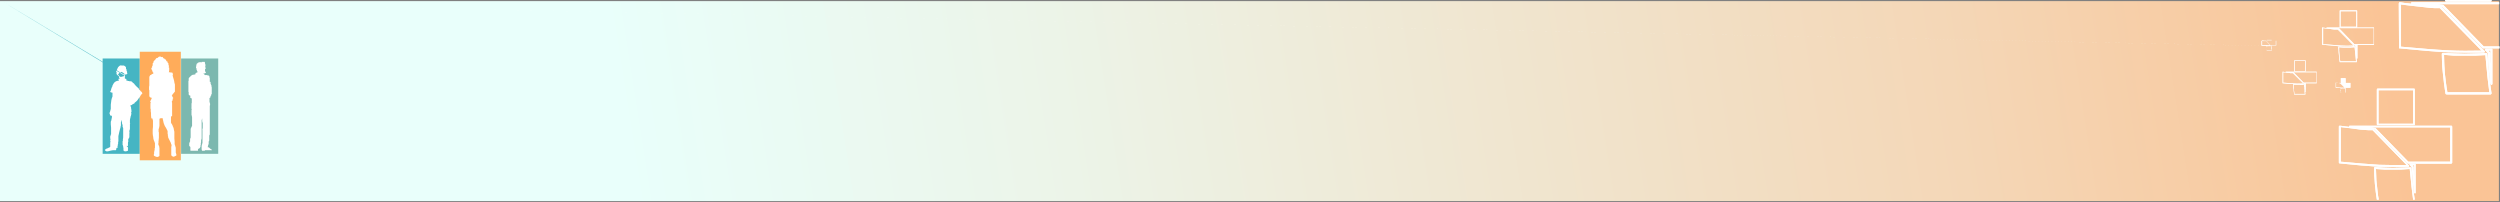 <svg version="1.2" xmlns="http://www.w3.org/2000/svg" viewBox="0 0 889 72" width="889" height="72">
	<rect x="0" y="0" width="889" height="72" fill="#808080" stroke="none"/>
	<title>RM_M1A1_Banner01-svg</title>
	<defs>
		<linearGradient id="g1" x1="843.2" y1="-26.6" x2="69.6" y2="94.6" gradientUnits="userSpaceOnUse">
			<stop offset="0" stop-color="#fac496"/>
			<stop offset=".2" stop-color="#f4d7b7"/>
			<stop offset=".6" stop-color="#ecf4e8"/>
			<stop offset=".8" stop-color="#e9fffb"/>
		</linearGradient>
	</defs>
	<style>
		.s0 { fill: url(#g1) } 
		.s1 { fill: #ffffff } 
		.s2 { fill: #46b5c3 } 
		.s3 { fill: #7cb8af } 
		.s4 { fill: #ffac5a } 
		.s5 { fill: #08536a } 
	</style>
	<g id="Camada_2">
		<g id="BG_Cursos_3a">
			<path id="Layer" class="s0" d="m0 0.4h888.6v71.1h-888.6z"/>
			<g id="S_mbolo_8_0_Layer0_0_MEMBER_1_FILL">
				<path id="Layer" class="s1" d="m886 0v0.3q0 0 0 0.1-0.1 0.1-0.1 0.1-0.1 0.1-0.2 0.1 0 0-0.1 0h-15.7q-0.1 0-0.1 0-0.1 0-0.2-0.1 0 0 0-0.1-0.1-0.1-0.1-0.1v-0.3z"/>
				<path id="Layer" fill-rule="evenodd" class="s1" d="m870.5 18.6c-4.4-0.2-10.2-0.7-17.1-1.4q-0.1 0-0.2 0 0 0-0.1-0.1 0 0 0-0.1-0.1-0.1 0-0.1l-0.1-15.7q0-0.1 0.1-0.1 0-0.1 0-0.1 0 0 0-0.1 0 0 0.1 0 0 0 0-0.1 0.1 0 0.1 0 0.1 0 0.1 0 0 0 0.1 0 1.5 0.3 3.9 0.5 0 0 0 0 0 0 0-0.1 0 0 0 0 0 0 0-0.1 0 0 0-0.1 0-0.1 0.1-0.1 0-0.1 0.1-0.1 0.1 0 0.1 0h31v0.7h-22.1l2 0.2q0.1 0 0.1 0 0 0 0.1 0 0 0 0 0.1 0 0 0.1 0l14.3 14.7h5.6v0.7h-5.7q0 0-0.1 0 0 0-0.1 0 0 0 0-0.1 0 0-0.1 0l-14.4-14.7h-0.2l15.3 15.7q0.1 0 0.1 0 0 0.1 0 0.1 0 0.1 0 0.2 0 0 0 0.1 0 0-0.1 0.1 0 0 0 0-0.1 0.1-0.1 0.1-0.1 0-0.1 0h-0.1c-1.7 0-3.4 0-5.1 0-2.5 0-5.1 0-7.6-0.1zm-16.7-2c6.8 0.6 12.4 1.1 16.8 1.3 3.9 0.2 7.9 0.2 11.8 0.1l-14.8-15.1q-0.8 0-1.7 0-0.9-0.1-1.8-0.1-0.8-0.1-1.7-0.2-0.9-0.1-1.8-0.2c-2.9-0.3-5.2-0.6-6.8-0.8z"/>
				<path id="Layer" fill-rule="evenodd" class="s1" d="m884.3 18.9q0 0 0.1 0 0 0.1 0.1 0.1 0 0.1 0 0.1c0.5 6.5 1 11.2 1.5 14.1q0 0 0 0 0 0.1 0 0.1-0.1 0-0.1 0.1 0 0 0 0 0 0.1-0.1 0.1 0 0 0 0-0.1 0.1-0.1 0.1-0.1 0-0.1 0h-15.6q-0.1 0-0.1-0.1-0.1 0-0.2 0 0-0.1 0-0.1-0.1-0.1-0.1-0.1-0.3-1.8-0.5-3.5-0.2-1.8-0.4-3.6-0.2-1.7-0.3-3.5-0.1-1.8-0.1-3.6 0 0 0.1-0.1 0-0.1 0-0.1 0.1-0.1 0.2-0.1 0 0 0.1 0 1.9 0.1 3.9 0.2 1.9 0.1 3.8 0.1 1.9 0 3.9-0.1 1.9 0 3.8-0.2 0.1 0 0.2 0.1zm0.9 13.9c-0.4-2.8-0.9-7.2-1.4-13.2q-1.8 0.1-3.7 0.2-1.8 0-3.7 0-1.8 0-3.7 0-1.8-0.1-3.6-0.3 0 1.7 0.1 3.4 0.1 1.6 0.2 3.3 0.2 1.7 0.4 3.3 0.2 1.7 0.5 3.3z"/>
				<path id="Layer" fill-rule="evenodd" class="s1" d="m886.1 17.3q0.1 0.1 0.1 0.1 0.1 0.1 0.1 0.1 0 0.1 0 0.2v12.1q0 0.1 0 0.1 0 0.1-0.1 0.1 0 0.1-0.1 0.1 0 0.1-0.1 0.1-0.1 0-0.1-0.1-0.1 0-0.1 0-0.1-0.1-0.1-0.1 0-0.1-0.1-0.1-0.1-0.7-0.2-1.3 0-0.6-0.1-1.3-0.1-0.6-0.1-1.3-0.1-0.6-0.1-1.3-0.1-0.7-0.2-1.4 0-0.8-0.1-1.5 0-0.7 0-1.4-0.1-0.8-0.1-1.5l-1-1q0-0.1-0.1-0.2 0-0.1 0.1-0.2 0-0.1 0.1-0.1 0.1-0.1 0.2-0.1h2q0.1 0 0.1 0zm-0.5 0.7h-0.7l0.5 0.6q0 0 0 0 0 0.1 0 0.1 0.1 0 0.1 0.1 0 0 0 0 0 0.6 0 1.1 0 0.5 0 1 0 0.5 0 1 0.1 0.5 0.1 0.9z"/>
			</g>
			<g id="S_mbolo_8_0_Layer0_0_MEMBER_1_FILL-2">
				<path id="Layer" fill-rule="evenodd" class="s1" d="m838 22.1h-5.9q0 0 0 0 0 0-0.1 0 0 0 0-0.1 0 0 0 0-0.1-0.7-0.2-1.3-0.1-0.7-0.1-1.4-0.1-0.6-0.1-1.3-0.1-0.7-0.1-1.3 0 0 0-0.1 0 0 0 0 0 0 0 0 0 0 0 0 0 0 0 0 0 0 0.1 0 0 0 0 0 0 0 0 0 0.7 0 1.5 0.1 0.7 0 1.4 0 0.7 0 1.5 0 0.7-0.1 1.4-0.1 0 0 0.1 0 0 0 0 0 0 0 0.1 0 0 0.1 0 0.1c0.2 2.4 0.4 4.2 0.5 5.3q0 0 0 0 0 0 0 0 0 0 0 0.1 0 0 0 0 0 0 0 0 0 0 0 0-0.1 0-0.1 0 0 0 0 0zm-5.8-0.3h5.6q-0.2-1.6-0.5-5-0.7 0.1-1.4 0.1-0.7 0-1.4 0-0.7 0-1.3 0-0.7 0-1.4-0.1 0 0.7 0 1.3 0 0.6 0.1 1.2 0.1 0.7 0.1 1.3 0.1 0.6 0.2 1.2zm6-1q-0.1 0-0.1 0 0 0 0 0 0 0-0.1 0 0 0 0-0.1-0.1-0.4-0.2-1.9-0.1-1.6-0.1-2.2l-0.4-0.4q0 0 0 0 0 0 0-0.1 0 0 0 0 0 0 0 0 0-0.1 0-0.1 0.1 0 0.1 0 0 0 0 0 0 0 0 0h-0.3q0 0-0.1 0 0 0 0 0 0 0 0 0 0 0 0 0l-5.5-5.6h-0.1l5.8 5.9q0.1 0.1 0.1 0.1 0 0 0 0.1-0.1 0-0.1 0 0 0.1-0.1 0.1c-0.6-0.1-1.3-0.1-1.9-0.1q-1.5 0-2.9 0-2.5-0.2-6.4-0.6-0.1 0-0.1 0 0 0 0 0 0 0-0.1 0 0-0.1 0-0.1v-5.9q0 0 0 0 0-0.1 0-0.1 0 0 0 0 0 0 0 0 0.1 0 0.1 0 0 0 0 0 0 0 0 0 0 0 0.1 0 0.5 0.1 1.4 0.2 0 0 0 0 0 0 0-0.1 0 0 0 0 0 0 0 0 0 0 0 0 0-0.1 0.1-0.1 0 0 0 0 0 0 0.1 0h16.6q0 0 0 0 0 0 0.1 0 0 0 0 0.1 0 0 0 0v5.9q0 0.1 0 0.1 0 0 0 0-0.1 0.1-0.1 0.1 0 0 0 0h-5.9q0 0 0 0 0.1 0 0.1 0 0 0 0 0.1 0 0 0 0v4.6q0 0 0 0 0 0.1 0 0.1 0 0-0.1 0 0 0 0 0zm-0.4-4.5l0.2 0.1q0 0.1 0 0.1 0 0 0 0 0 0 0 0 0 0 0 0-0.1 0.2-0.1 0.4 0 0.2 0.1 0.4 0 0.2 0 0.4 0 0.2 0 0.4v-1.8zm-11.7-0.6c2.5 0.2 4.7 0.4 6.3 0.5 1.6 0.1 3 0.1 4.5 0l-5.6-5.7q-0.3 0-0.7 0-0.3 0-0.6 0-0.4-0.1-0.7-0.1-0.3 0-0.7-0.1c-1.1-0.1-2-0.2-2.5-0.3zm11.1 0h6.9v-5.7h-13.2l0.8 0.1q0 0 0 0 0 0 0 0 0 0 0.1 0 0 0 0 0zm0.9-6h-6q0 0 0 0 0 0-0.1 0 0 0 0-0.1 0 0 0 0v-5.7q0-0.1 0-0.1 0 0 0 0 0.1-0.1 0.1-0.1 0 0 0 0h6q0 0 0 0 0 0 0.1 0.1 0 0 0 0 0 0 0 0.1v5.7q0 0 0 0 0 0.1 0 0.1-0.1 0-0.1 0 0 0 0 0zm-5.8-0.2h5.6v-5.5h-5.6z"/>
			</g>
			<g id="S_mbolo_8_0_Layer0_0_MEMBER_1_FILL-3">
				<path id="Layer" fill-rule="evenodd" class="s1" d="m819.7 33.6h-3.8q-0.1 0-0.1 0 0 0 0 0 0 0 0 0 0-0.1 0-0.1-0.1-0.4-0.1-0.8-0.1-0.5-0.1-0.9-0.1-0.4-0.1-0.9 0-0.4-0.1-0.9 0 0 0 0 0 0 0 0 0 0 0 0 0 0 0 0 0.1 0 0.1 0 0 0 0 0 0 0 0 0 0 0 0 0 0.5 0 1 0 0.4 0 0.9 0 0.5 0 1 0 0.3 0 0.6 0h-1.1v-0.1q-1 0-1.9 0-1.6 0-4.2-0.3 0 0-0.1 0 0 0 0 0 0 0 0-0.1 0 0 0 0v-3.9q0 0 0 0 0 0 0 0 0-0.1 0-0.1 0 0 0 0h0.1q0.3 0.1 1 0.2 0 0 0-0.1 0 0 0 0 0 0 0-0.1 0 0 0 0 0 0 0.1 0h10.9q0 0 0 0 0 0 0 0 0 0.1 0 0.1 0 0 0 0v3.9q0 0 0 0 0 0.1 0 0.1 0 0 0 0 0 0 0 0h-4q0.1 0 0.1 0 0 0 0 0 0 0 0 0 0 0.1 0 0.1v3q0 0 0 0 0 0 0 0 0 0 0 0.1 0 0 0 0h-0.1q0 0 0 0 0 0 0-0.1 0 0 0 0-0.1 0-0.1 0 0-0.2 0-0.3 0-0.2 0-0.3-0.1-0.2-0.1-0.4 0-0.1 0-0.3 0-0.2 0-0.3-0.1-0.2-0.1-0.4 0-0.2 0-0.4 0-0.1 0-0.3l-0.2-0.3q0 0 0 0 0 0 0 0 0 0 0 0 0 0 0-0.1 0 0 0 0 0 0 0 0 0 0 0 0 0.1 0 0.1 0h-0.3q0 0 0 0 0 0 0 0 0 0 0 0 0 0 0 0l-3.6-3.7h-0.1l3.8 3.9q0 0 0 0.1 0 0 0 0 0 0 0 0 0 0 0 0 0 0 0 0.1 0 0 0 0 0 0 0 0 0.1 0 0.1 0 0 0 0.1 0 0 0 0 0 0 0 0 0 0 0 0 0 0.2 2.4 0.4 3.5 0 0 0 0 0 0 0 0 0 0.1 0 0.1 0 0 0 0 0 0 0 0 0 0 0 0 0 0-0.1 0 0 0 0 0zm-3.8-0.2h3.7q-0.1-1-0.3-3.3-0.5 0.1-0.9 0.1-0.5 0-0.9 0-0.5 0-1 0-0.4 0-0.9 0 0 0.4 0.1 0.8 0 0.4 0 0.8 0.1 0.4 0.1 0.8 0.1 0.4 0.1 0.8zm3.7-3.6l0.1 0.1v-0.1zm0.1 0.1v0.1q0 0 0-0.1 0 0 0 0 0 0 0 0 0 0 0 0zm0 0.3q0 0.1 0 0.3 0 0.1 0 0.2 0 0.1 0 0.3v-1q0 0.1 0 0.2zm-7.8-0.8q2.5 0.2 4.1 0.3c1.1 0.1 2 0 3 0l-3.7-3.7q-0.2 0-0.4 0-0.2 0-0.5 0-0.2 0-0.4-0.1-0.2 0-0.4 0-1.1-0.1-1.7-0.2zm7.3 0h4.5v-3.7c0 0-8.2 0-8.1 0zm0.6-4h-3.9q0 0 0 0 0 0 0 0-0.1 0-0.1 0 0 0 0-0.1v-3.7q0 0 0 0 0-0.1 0.1-0.1 0 0 0 0 0 0 0 0h3.9q0 0 0 0 0.1 0 0.1 0 0 0 0 0.1 0 0 0 0v3.7q0 0.1 0 0.1 0 0 0 0 0 0-0.1 0 0 0 0 0zm-3.8-0.1h3.7v-3.6h-3.7z"/>
			</g>
			<g id="S_mbolo_8_0_Layer0_0_MEMBER_1_FILL-4">
				<path id="Layer" fill-rule="evenodd" class="s1" d="m807.8 18h-1.7q-0.1-0.2-0.1-0.4 0-0.2 0-0.4 0-0.1 0-0.3-0.1-0.2-0.1-0.4 0.2 0 0.5 0 0.2 0 0.4 0 0.2 0 0.4 0 0.2 0 0.4 0 0.1 1 0.2 1.5zm-1.7-0.1h1.6c0-0.3-0.1-0.8-0.1-1.4q-0.2 0-0.4 0-0.2 0-0.4 0-0.2 0-0.4 0-0.2 0-0.4 0 0 0.2 0 0.3 0 0.2 0 0.4 0 0.2 0 0.4 0.1 0.1 0.1 0.3zm0.8-1.5h-0.8l-0.6-0.1 1.5 0.1zm-2.7-0.2v-1.7l0.5 0.1h1.2l1.5 1.5h2v0.1h-2l-1.6-1.5 1.7 1.7q-1.1-0.1-2.2-0.1zm1.7-1.7h3.5v1.6h-0.1v-1.6zm-0.6 1.8h0.2l-805.6-16.4c0 0 0 0 805.4 16.4zm2.4-0.1v0.1h-0.1zm0 0.5q0-0.1 0-0.1 0-0.1 0-0.1 0-0.1 0-0.1 0-0.1 0-0.1zm0-0.3l-0.1-0.1h0.1q0 0 0 0.1zm0.1 1.1q0 0 0-0.1-0.1-0.1-0.1-0.1 0-0.1 0-0.2 0 0 0-0.1 0-0.5 0-0.6v-0.1h0.1v1.3zm-3.4-1.5q1.1 0.1 1.8 0.1c0.4 0.1 0.8 0 1.2 0l-1.5-1.6q-0.1 0-0.2 0-0.1 0-0.2 0-0.1 0-0.2 0-0.1 0-0.2 0l-0.7-0.1zm3.4-1.7h-1.7v-1.7h1.7v1.6c0 0 0 0.1 0 0.1zm-1.7-0.1h1.7v-1.6h-1.7z"/>
			</g>
			<g id="S_mbolo_8_0_Layer0_0_MEMBER_1_FILL-5">
				<path id="Layer" fill-rule="evenodd" class="s1" d="m834.1 29.5h-1.6v-0.1zm-1.7-1.7h1.7v1.7q-0.3-0.1-0.6-0.1h-1.1q0 0 0 0zm0 1.6l-832.5-29.4c0 0 0 0 832.5 29.4zm0 3.5h1.6c0-0.3-0.1-0.7-0.1-1.4q-0.2 0-0.4 0-0.2 0-0.4 0-0.2 0-0.4 0-0.2 0-0.4 0 0 0.2 0 0.4 0 0.1 0 0.3 0 0.2 0.1 0.4 0 0.1 0 0.3zm1.7-0.3q0 0 0-0.1 0-0.1 0-0.1 0-0.1-0.1-0.2 0 0 0-0.1 0-0.4 0-0.6l-0.1-0.1h0.2v1.3zm-0.8-1.3h-0.8q-0.7 0-1.9-0.1v-1.8l0.5 0.1h4.7v1.6 0.1h-2l0.1 0.1h-0.6zm0.5-0.2l-1.5-1.6 1.5 1.6zm-3.1-0.1q1.1 0.1 1.8 0.2c0.5 0 0.9 0 1.3 0l-1.6-1.6q-0.1 0-0.2 0-0.1 0-0.2-0.1-0.1 0-0.1 0-0.1 0-0.2 0l-0.8-0.1zm3.4 1.9h-1.6q-0.1-0.2-0.1-0.4 0-0.2 0-0.4 0-0.2-0.1-0.4 0-0.2 0-0.4 0.2 0.1 0.4 0.1 0.3 0 0.5 0 0.2 0 0.4 0 0.2 0 0.4-0.1c0.1 0 0 0 0 0q0.1 1.1 0.1 1.5zm0-1.6q0 0.2 0 0.5v-0.6z"/>
			</g>
			<g id="S_mbolo_8_0_Layer0_0_MEMBER_1_FILL-6">
				<path id="Layer" fill-rule="evenodd" class="s1" d="m857.3 59.5q0.1 0 0.1 0.1 0 0 0.1 0 0 0.1 0 0.1c0.4 5.2 0.8 9 1.2 11.3h-13.5q-0.2-1.4-0.4-2.8-0.1-1.4-0.3-2.8-0.1-1.4-0.2-2.8 0-1.5-0.1-2.9 0 0 0-0.1 0.1 0 0.1 0 0 0 0-0.1 0 0 0 0 0.1 0 0.1 0 0-0.1 0-0.1 0.1 0 0.1 0 0 0 0.1 0 1.5 0.1 3.1 0.2 1.6 0.1 3.2 0.1 1.6 0 3.1-0.1 1.6 0 3.2-0.1 0 0 0.1 0zm0.8 11.5q-0.5-3.5-1.2-10.9-1.5 0.1-3 0.2-1.5 0-3 0-1.5 0-3 0-1.5-0.1-3-0.2 0 1.4 0.1 2.7 0 1.4 0.2 2.8 0.1 1.3 0.3 2.7 0.1 1.3 0.4 2.7z"/>
				<path id="Layer" fill-rule="evenodd" class="s1" d="m831.9 58.1q-0.1 0-0.1-0.1 0 0 0 0-0.1-0.1-0.1-0.1v-12.9q0 0 0-0.1 0 0 0.1 0 0-0.1 0-0.1 0 0 0 0 0.1-0.1 0.1-0.1 0 0 0 0 0.1 0 0.1 0 0 0 0.1 0 1.2 0.2 3.2 0.4 0 0 0 0 0 0 0 0 0-0.1 0-0.1 0 0 0 0 0-0.1 0-0.1 0-0.1 0.1-0.1 0-0.1 0.1-0.1 0 0 0.1 0h36.1q0 0 0.1 0 0 0 0.1 0.1 0 0 0 0.1 0.1 0 0.1 0.1v12.9q0 0-0.1 0.1 0 0 0 0.1-0.1 0-0.1 0-0.1 0-0.1 0.1h-15.4q0-0.1 0-0.1 0 0-0.1 0 0 0 0 0 0 0-0.1 0l-11.8-12.1h-0.2l12.5 12.8q0.1 0.1 0.1 0.1 0 0 0 0.1 0 0 0 0.1 0 0 0 0.1 0 0 0 0-0.1 0.1-0.1 0.1 0 0-0.1 0 0 0-0.1 0-2.1 0.1-4.2 0.1-3.1 0-6.2-0.1c-3.6-0.2-8.3-0.6-14-1.2q-0.1 0-0.1 0zm11-12.8l1.6 0.2q0 0 0 0 0 0 0.1 0 0 0 0 0 0 0 0.1 0l11.7 12h14.9v-12.2zm-10.5 12.2c5.6 0.5 10.2 0.9 13.7 1.1 3.2 0.1 6.5 0.1 9.7 0.1l-12.1-12.4q-0.7 0-1.4 0-0.7-0.1-1.5-0.1-0.7-0.1-1.4-0.1-0.7-0.1-1.4-0.2-3.6-0.4-5.6-0.7z"/>
				<path id="Layer" fill-rule="evenodd" class="s1" d="m845.4 44.5q0 0-0.1 0 0-0.1 0-0.1-0.1-0.1-0.1-0.1v-12.5q0-0.1 0.1-0.1 0-0.1 0-0.1 0.1-0.1 0.1-0.1 0.1 0 0.1 0h12.9q0.1 0 0.1 0 0.1 0 0.1 0.1 0.1 0 0.1 0.1 0 0 0 0.1v12.4q0 0.1 0 0.2 0 0-0.1 0.1 0 0-0.1 0 0 0.1-0.1 0h-12.9q0 0-0.1 0zm0.4-0.5h12.3v-11.9h-12.3z"/>
				<path id="Layer" fill-rule="evenodd" class="s1" d="m857.9 63.1q-0.1-0.6-0.1-1.2-0.1-0.6-0.1-1.2 0-0.6-0.1-1.2l-0.7-0.8q-0.1 0-0.1-0.1 0 0 0 0 0-0.1 0-0.1 0-0.1 0.1-0.1 0-0.1 0-0.1 0 0 0.1 0 0-0.1 0-0.1 0.1 0 0.1 0h1.6q0.1 0 0.1 0 0.1 0.1 0.1 0.1 0.1 0 0.1 0.1 0 0.1 0 0.1v10q0 0 0 0.1 0 0-0.1 0.1 0 0 0 0-0.1 0.1-0.1 0.1-0.1 0-0.1-0.1-0.1 0-0.1 0-0.1 0-0.1-0.1 0 0 0-0.1-0.1-0.5-0.2-1-0.1-0.5-0.1-1.1-0.1-0.5-0.1-1-0.1-0.6-0.1-1.1-0.1-0.6-0.1-1.2zm0-4.3l0.3 0.4q0.1 0.1 0.1 0.1 0 0 0 0 0 0.1 0 0.1 0 0 0 0.1 0 0.4 0 0.8 0 0.4 0.1 0.8 0 0.4 0 0.8 0 0.4 0.1 0.9v-4z"/>
			</g>
			<g id="S_mbolo_8_0_Layer0_0_MEMBER_1_FILL-7">
				<path id="Layer" class="s1" d="m886 0v0.3q0 0 0 0.1-0.1 0.1-0.1 0.1-0.1 0.1-0.2 0.1 0 0-0.1 0h-15.7q-0.1 0-0.1 0-0.1 0-0.2-0.1 0 0 0-0.1-0.1-0.1-0.1-0.1v-0.3z"/>
				<path id="Layer" fill-rule="evenodd" class="s1" d="m870.5 18.6c-4.4-0.2-10.2-0.7-17.1-1.4q-0.1 0-0.2 0 0 0-0.1-0.1 0 0 0-0.1-0.1-0.1 0-0.1l-0.1-15.7q0-0.1 0.1-0.1 0-0.1 0-0.1 0 0 0-0.1 0 0 0.1 0 0 0 0-0.1 0.1 0 0.1 0 0.1 0 0.1 0 0 0 0.1 0 1.5 0.3 3.9 0.5 0 0 0 0 0 0 0-0.1 0 0 0 0 0 0 0-0.1 0 0 0-0.1 0-0.1 0.1-0.1 0-0.1 0.1-0.1 0.1 0 0.1 0h31v0.7h-22.1l2 0.2q0.1 0 0.1 0 0 0 0.1 0 0 0 0 0.1 0 0 0.1 0l14.3 14.7h5.6v0.7h-5.7q0 0-0.1 0 0 0-0.1 0 0 0 0-0.1 0 0-0.1 0l-14.4-14.7h-0.2l15.3 15.7q0.1 0 0.1 0 0 0.1 0 0.1 0 0.1 0 0.2 0 0 0 0.1 0 0-0.1 0.1 0 0 0 0-0.1 0.1-0.1 0.1-0.1 0-0.1 0h-0.1c-1.7 0-3.4 0-5.1 0-2.5 0-5.1 0-7.6-0.1zm-16.7-2c6.8 0.6 12.4 1.1 16.8 1.3 3.9 0.2 7.9 0.2 11.8 0.1l-14.8-15.1q-0.8 0-1.7 0-0.9-0.1-1.8-0.1-0.8-0.1-1.7-0.2-0.9-0.1-1.8-0.2c-2.9-0.3-5.2-0.6-6.8-0.8z"/>
				<path id="Layer" fill-rule="evenodd" class="s1" d="m884.3 18.9q0 0 0.1 0 0 0.1 0.1 0.1 0 0.1 0 0.1c0.5 6.5 1 11.2 1.5 14.1q0 0 0 0 0 0.1 0 0.1-0.1 0-0.1 0.1 0 0 0 0 0 0.1-0.1 0.1 0 0 0 0-0.1 0.1-0.1 0.1-0.1 0-0.1 0h-15.6q-0.1 0-0.1-0.1-0.1 0-0.2 0 0-0.1 0-0.1-0.1-0.1-0.1-0.1-0.3-1.8-0.5-3.5-0.2-1.8-0.4-3.6-0.2-1.7-0.3-3.5-0.1-1.8-0.1-3.6 0 0 0.1-0.1 0-0.1 0-0.1 0.1-0.1 0.2-0.1 0 0 0.1 0 1.9 0.1 3.9 0.2 1.9 0.1 3.8 0.1 1.9 0 3.9-0.1 1.9 0 3.8-0.2 0.1 0 0.2 0.1zm0.9 13.9c-0.4-2.8-0.9-7.2-1.4-13.2q-1.8 0.1-3.7 0.2-1.8 0-3.7 0-1.8 0-3.7 0-1.8-0.1-3.6-0.3 0 1.7 0.1 3.4 0.1 1.6 0.2 3.3 0.2 1.7 0.4 3.3 0.2 1.7 0.5 3.3z"/>
				<path id="Layer" fill-rule="evenodd" class="s1" d="m886.1 17.3q0.1 0.1 0.1 0.1 0.1 0.1 0.1 0.1 0 0.1 0 0.2v12.1q0 0.1 0 0.1 0 0.1-0.1 0.1 0 0.1-0.1 0.1 0 0.1-0.1 0.1-0.1 0-0.1-0.1-0.1 0-0.1 0-0.1-0.1-0.1-0.1 0-0.1-0.1-0.1-0.1-0.7-0.2-1.3 0-0.6-0.1-1.3-0.1-0.6-0.1-1.3-0.1-0.6-0.1-1.3-0.1-0.7-0.2-1.4 0-0.8-0.1-1.5 0-0.7 0-1.4-0.1-0.8-0.1-1.5l-1-1q0-0.1-0.1-0.2 0-0.1 0.1-0.2 0-0.1 0.1-0.1 0.1-0.1 0.2-0.1h2q0.1 0 0.1 0zm-0.5 0.7h-0.7l0.5 0.6q0 0 0 0 0 0.1 0 0.1 0.1 0 0.1 0.1 0 0 0 0 0 0.6 0 1.1 0 0.5 0 1 0 0.5 0 1 0.1 0.5 0.1 0.9z"/>
			</g>
			<g id="S_mbolo_8_0_Layer0_0_MEMBER_1_FILL-8">
				<path id="Layer" fill-rule="evenodd" class="s1" d="m838 22.1h-5.9q0 0 0 0 0 0-0.1 0 0 0 0-0.1 0 0 0 0-0.1-0.7-0.2-1.3-0.1-0.7-0.1-1.4-0.1-0.6-0.1-1.3-0.1-0.7-0.1-1.3 0 0 0-0.1 0 0 0 0 0 0 0 0 0 0 0 0 0 0 0 0 0 0 0.1 0 0 0 0 0 0 0 0 0 0.7 0 1.5 0.1 0.7 0 1.4 0 0.7 0 1.5 0 0.7-0.1 1.4-0.1 0 0 0.1 0 0 0 0 0 0 0 0.1 0 0 0.1 0 0.1c0.2 2.4 0.4 4.2 0.5 5.3q0 0 0 0 0 0 0 0 0 0 0 0.1 0 0 0 0 0 0 0 0 0 0 0 0-0.1 0-0.1 0 0 0 0 0zm-5.8-0.3h5.6q-0.2-1.6-0.5-5-0.7 0.1-1.4 0.1-0.7 0-1.4 0-0.7 0-1.3 0-0.7 0-1.4-0.1 0 0.7 0 1.3 0 0.6 0.1 1.2 0.1 0.7 0.1 1.3 0.1 0.6 0.2 1.2zm6-1q-0.1 0-0.1 0 0 0 0 0 0 0-0.1 0 0 0 0-0.1-0.1-0.4-0.2-1.9-0.1-1.6-0.1-2.2l-0.4-0.4q0 0 0 0 0 0 0-0.1 0 0 0 0 0 0 0 0 0-0.1 0-0.1 0.1 0 0.1 0 0 0 0 0 0 0 0 0h-0.3q0 0-0.1 0 0 0 0 0 0 0 0 0 0 0 0 0l-5.5-5.6h-0.1l5.8 5.9q0.1 0.1 0.1 0.1 0 0 0 0.1-0.1 0-0.1 0 0 0.1-0.1 0.1c-0.6-0.1-1.3-0.1-1.9-0.1q-1.5 0-2.9 0-2.5-0.2-6.4-0.6-0.1 0-0.1 0 0 0 0 0 0 0-0.1 0 0-0.1 0-0.1v-5.9q0 0 0 0 0-0.1 0-0.1 0 0 0 0 0 0 0 0 0.1 0 0.1 0 0 0 0 0 0 0 0 0 0 0 0.1 0 0.5 0.1 1.4 0.2 0 0 0 0 0 0 0-0.1 0 0 0 0 0 0 0 0 0 0 0 0 0-0.1 0.1-0.1 0 0 0 0 0 0 0.1 0h16.6q0 0 0 0 0 0 0.1 0 0 0 0 0.1 0 0 0 0v5.9q0 0.1 0 0.1 0 0 0 0-0.1 0.1-0.1 0.1 0 0 0 0h-5.9q0 0 0 0 0.1 0 0.1 0 0 0 0 0.1 0 0 0 0v4.6q0 0 0 0 0 0.1 0 0.1 0 0-0.1 0 0 0 0 0zm-0.4-4.5l0.2 0.1q0 0.1 0 0.1 0 0 0 0 0 0 0 0 0 0 0 0-0.1 0.2-0.1 0.4 0 0.2 0.1 0.4 0 0.2 0 0.4 0 0.2 0 0.4v-1.8zm-11.7-0.6c2.5 0.2 4.7 0.4 6.3 0.5 1.6 0.1 3 0.1 4.5 0l-5.6-5.7q-0.3 0-0.7 0-0.3 0-0.6 0-0.4-0.1-0.7-0.1-0.3 0-0.7-0.1c-1.1-0.1-2-0.2-2.5-0.3zm11.1 0h6.9v-5.7h-13.2l0.8 0.1q0 0 0 0 0 0 0 0 0 0 0.1 0 0 0 0 0zm0.9-6h-6q0 0 0 0 0 0-0.1 0 0 0 0-0.1 0 0 0 0v-5.7q0-0.1 0-0.1 0 0 0 0 0.1-0.1 0.1-0.1 0 0 0 0h6q0 0 0 0 0 0 0.1 0.1 0 0 0 0 0 0 0 0.1v5.7q0 0 0 0 0 0.1 0 0.1-0.1 0-0.1 0 0 0 0 0zm-5.8-0.2h5.6v-5.5h-5.6z"/>
			</g>
			<g id="S_mbolo_8_0_Layer0_0_MEMBER_1_FILL-9">
				<path id="Layer" fill-rule="evenodd" class="s1" d="m819.7 33.6h-3.8q-0.1 0-0.1 0 0 0 0 0 0 0 0 0 0-0.1 0-0.1-0.1-0.4-0.1-0.8-0.1-0.5-0.1-0.9-0.1-0.4-0.1-0.9 0-0.4-0.1-0.9 0 0 0 0 0 0 0 0 0 0 0 0 0 0 0 0 0.1 0 0.1 0 0 0 0 0 0 0 0 0 0 0 0 0 0.5 0 1 0 0.4 0 0.9 0 0.5 0 1 0 0.3 0 0.6 0h-1.1v-0.1q-1 0-1.9 0-1.6 0-4.2-0.3 0 0-0.1 0 0 0 0 0 0 0 0-0.1 0 0 0 0v-3.9q0 0 0 0 0 0 0 0 0-0.1 0-0.1 0 0 0 0h0.1q0.3 0.1 1 0.2 0 0 0-0.1 0 0 0 0 0 0 0-0.1 0 0 0 0 0 0 0.1 0h10.9q0 0 0 0 0 0 0 0 0 0.1 0 0.1 0 0 0 0v3.9q0 0 0 0 0 0.1 0 0.1 0 0 0 0 0 0 0 0h-4q0.1 0 0.1 0 0 0 0 0 0 0 0 0 0 0.1 0 0.1v3q0 0 0 0 0 0 0 0 0 0 0 0.1 0 0 0 0h-0.1q0 0 0 0 0 0 0-0.1 0 0 0 0-0.1 0-0.1 0 0-0.2 0-0.3 0-0.2 0-0.3-0.1-0.2-0.1-0.4 0-0.1 0-0.3 0-0.2 0-0.3-0.1-0.2-0.1-0.4 0-0.2 0-0.4 0-0.1 0-0.3l-0.2-0.3q0 0 0 0 0 0 0 0 0 0 0 0 0 0 0-0.1 0 0 0 0 0 0 0 0 0 0 0 0 0.1 0 0.1 0h-0.3q0 0 0 0 0 0 0 0 0 0 0 0 0 0 0 0l-3.6-3.7h-0.1l3.8 3.9q0 0 0 0.1 0 0 0 0 0 0 0 0 0 0 0 0 0 0 0 0.1 0 0 0 0 0 0 0 0 0.1 0 0.1 0 0 0 0.1 0 0 0 0 0 0 0 0 0 0 0 0 0 0.2 2.4 0.4 3.5 0 0 0 0 0 0 0 0 0 0.1 0 0.1 0 0 0 0 0 0 0 0 0 0 0 0 0 0-0.1 0 0 0 0 0zm-3.8-0.2h3.7q-0.1-1-0.3-3.3-0.5 0.1-0.9 0.1-0.5 0-0.9 0-0.5 0-1 0-0.4 0-0.9 0 0 0.4 0.1 0.8 0 0.4 0 0.8 0.1 0.4 0.1 0.8 0.1 0.4 0.1 0.8zm3.7-3.6l0.1 0.1v-0.1zm0.1 0.1v0.1q0 0 0-0.1 0 0 0 0 0 0 0 0 0 0 0 0zm0 0.3q0 0.1 0 0.3 0 0.1 0 0.2 0 0.1 0 0.3v-1q0 0.1 0 0.2zm-7.8-0.8q2.5 0.2 4.1 0.3c1.1 0.1 2 0 3 0l-3.7-3.7q-0.2 0-0.4 0-0.2 0-0.5 0-0.2 0-0.4-0.1-0.2 0-0.4 0-1.1-0.1-1.7-0.2zm7.3 0h4.5v-3.7c0 0-8.2 0-8.1 0zm0.6-4h-3.9q0 0 0 0 0 0 0 0-0.1 0-0.1 0 0 0 0-0.1v-3.7q0 0 0 0 0-0.1 0.1-0.1 0 0 0 0 0 0 0 0h3.9q0 0 0 0 0.1 0 0.1 0 0 0 0 0.1 0 0 0 0v3.7q0 0.1 0 0.1 0 0 0 0 0 0-0.1 0 0 0 0 0zm-3.8-0.1h3.7v-3.6h-3.7z"/>
			</g>
			<g id="S_mbolo_8_0_Layer0_0_MEMBER_1_FILL-10">
				<path id="Layer" fill-rule="evenodd" class="s1" d="m807.8 18h-1.7q-0.1-0.2-0.1-0.4 0-0.2 0-0.4 0-0.1 0-0.3-0.1-0.2-0.1-0.4 0.2 0 0.5 0 0.2 0 0.4 0 0.2 0 0.4 0 0.2 0 0.4 0 0.1 1 0.2 1.5zm-1.7-0.1h1.6c0-0.3-0.1-0.8-0.1-1.4q-0.2 0-0.4 0-0.2 0-0.4 0-0.2 0-0.4 0-0.2 0-0.4 0 0 0.2 0 0.3 0 0.2 0 0.4 0 0.2 0 0.4 0.1 0.1 0.1 0.3zm0.8-1.5h-0.8l-0.6-0.1 1.5 0.1zm-2.7-0.2v-1.7l0.5 0.1h1.2l1.5 1.5h2v0.1h-2l-1.6-1.5 1.7 1.7q-1.1-0.1-2.2-0.1zm1.7-1.7h3.5v1.6h-0.1v-1.6zm-0.6 1.8h0.2l-805.6-16.4c0 0 0 0 805.4 16.4zm2.4-0.1v0.1h-0.1zm0 0.5q0-0.1 0-0.1 0-0.1 0-0.1 0-0.1 0-0.1 0-0.1 0-0.1zm0-0.3l-0.1-0.1h0.1q0 0 0 0.1zm0.1 1.1q0 0 0-0.1-0.1-0.1-0.1-0.1 0-0.1 0-0.2 0 0 0-0.1 0-0.5 0-0.6v-0.1h0.1v1.3zm-3.4-1.5q1.1 0.1 1.8 0.1c0.4 0.1 0.8 0 1.2 0l-1.5-1.6q-0.1 0-0.2 0-0.1 0-0.2 0-0.1 0-0.2 0-0.1 0-0.2 0l-0.7-0.1zm3.4-1.7h-1.7v-1.7h1.7v1.6c0 0 0 0.1 0 0.1zm-1.7-0.1h1.7v-1.6h-1.7z"/>
			</g>
			<g id="S_mbolo_8_0_Layer0_0_MEMBER_1_FILL-11">
				<path id="Layer" fill-rule="evenodd" class="s1" d="m834.1 29.5h-1.6v-0.1zm-1.7-1.7h1.7v1.7q-0.3-0.1-0.6-0.1h-1.1q0 0 0 0zm0 1.6l-832.5-29.4c0 0 0 0 832.5 29.4zm0 3.5h1.6c0-0.3-0.1-0.7-0.1-1.4q-0.2 0-0.4 0-0.2 0-0.4 0-0.2 0-0.4 0-0.2 0-0.4 0 0 0.2 0 0.4 0 0.1 0 0.3 0 0.2 0.1 0.4 0 0.1 0 0.3zm1.7-0.3q0 0 0-0.1 0-0.1 0-0.1 0-0.1-0.1-0.2 0 0 0-0.1 0-0.4 0-0.6l-0.1-0.1h0.2v1.3zm-0.8-1.3h-0.8q-0.7 0-1.9-0.1v-1.8l0.5 0.1h4.7v1.6 0.1h-2l0.1 0.1h-0.6zm0.5-0.2l-1.5-1.6 1.5 1.6zm-3.1-0.1q1.1 0.1 1.8 0.2c0.5 0 0.9 0 1.3 0l-1.6-1.6q-0.1 0-0.2 0-0.1 0-0.2-0.1-0.1 0-0.1 0-0.1 0-0.2 0l-0.8-0.1zm3.4 1.9h-1.6q-0.1-0.2-0.1-0.4 0-0.2 0-0.4 0-0.2-0.1-0.4 0-0.2 0-0.4 0.2 0.1 0.4 0.1 0.3 0 0.5 0 0.2 0 0.4 0 0.2 0 0.4-0.1c0.1 0 0 0 0 0q0.1 1.1 0.1 1.5zm0-1.6q0 0.2 0 0.5v-0.6z"/>
			</g>
			<g id="S_mbolo_8_0_Layer0_0_MEMBER_1_FILL-12">
				<path id="Layer" fill-rule="evenodd" class="s1" d="m857.3 59.5q0.1 0 0.1 0.1 0 0 0.1 0 0 0.1 0 0.1c0.4 5.2 0.8 9 1.2 11.3h-13.5q-0.2-1.4-0.4-2.8-0.1-1.4-0.3-2.8-0.1-1.4-0.2-2.8 0-1.5-0.1-2.9 0 0 0-0.1 0.1 0 0.1 0 0 0 0-0.1 0 0 0 0 0.1 0 0.1 0 0-0.1 0-0.1 0.1 0 0.1 0 0 0 0.1 0 1.5 0.1 3.1 0.2 1.6 0.1 3.2 0.1 1.6 0 3.1-0.1 1.6 0 3.2-0.1 0 0 0.1 0zm0.8 11.5q-0.5-3.5-1.2-10.9-1.5 0.1-3 0.2-1.5 0-3 0-1.5 0-3 0-1.5-0.1-3-0.2 0 1.4 0.1 2.7 0 1.4 0.2 2.8 0.1 1.3 0.3 2.7 0.1 1.3 0.4 2.7z"/>
				<path id="Layer" fill-rule="evenodd" class="s1" d="m831.9 58.1q-0.1 0-0.1-0.1 0 0 0 0-0.1-0.1-0.1-0.1v-12.9q0 0 0-0.1 0 0 0.1 0 0-0.1 0-0.1 0 0 0 0 0.1-0.1 0.1-0.1 0 0 0 0 0.1 0 0.1 0 0 0 0.1 0 1.2 0.2 3.2 0.4 0 0 0 0 0 0 0 0 0-0.1 0-0.1 0 0 0 0 0-0.1 0-0.1 0-0.1 0.1-0.1 0-0.1 0.1-0.1 0 0 0.1 0h36.1q0 0 0.1 0 0 0 0.1 0.1 0 0 0 0.1 0.1 0 0.1 0.1v12.9q0 0-0.1 0.1 0 0 0 0.1-0.1 0-0.1 0-0.1 0-0.1 0.1h-15.4q0-0.1 0-0.1 0 0-0.1 0 0 0 0 0 0 0-0.1 0l-11.8-12.1h-0.2l12.5 12.8q0.1 0.1 0.1 0.1 0 0 0 0.1 0 0 0 0.1 0 0 0 0.1 0 0 0 0-0.1 0.1-0.1 0.1 0 0-0.1 0 0 0-0.1 0-2.1 0.1-4.2 0.1-3.1 0-6.2-0.1c-3.6-0.2-8.3-0.6-14-1.2q-0.1 0-0.1 0zm11-12.8l1.6 0.2q0 0 0 0 0 0 0.1 0 0 0 0 0 0 0 0.1 0l11.7 12h14.9v-12.2zm-10.5 12.2c5.6 0.5 10.2 0.9 13.7 1.1 3.2 0.1 6.5 0.1 9.7 0.1l-12.1-12.4q-0.7 0-1.4 0-0.7-0.1-1.5-0.1-0.7-0.1-1.4-0.1-0.7-0.1-1.4-0.2-3.6-0.4-5.6-0.7z"/>
				<path id="Layer" fill-rule="evenodd" class="s1" d="m845.4 44.5q0 0-0.1 0 0-0.1 0-0.1-0.1-0.1-0.1-0.1v-12.5q0-0.1 0.1-0.1 0-0.1 0-0.1 0.1-0.1 0.1-0.1 0.1 0 0.1 0h12.9q0.1 0 0.1 0 0.1 0 0.1 0.1 0.1 0 0.1 0.1 0 0 0 0.1v12.4q0 0.1 0 0.2 0 0-0.1 0.1 0 0-0.1 0 0 0.1-0.1 0h-12.9q0 0-0.1 0zm0.4-0.5h12.3v-11.9h-12.3z"/>
				<path id="Layer" fill-rule="evenodd" class="s1" d="m857.9 63.1q-0.1-0.6-0.1-1.2-0.1-0.6-0.1-1.2 0-0.6-0.1-1.2l-0.7-0.8q-0.1 0-0.1-0.1 0 0 0 0 0-0.1 0-0.1 0-0.1 0.1-0.1 0-0.1 0-0.1 0 0 0.1 0 0-0.1 0-0.1 0.1 0 0.1 0h1.6q0.1 0 0.1 0 0.1 0.1 0.1 0.1 0.1 0 0.1 0.1 0 0.1 0 0.1v10q0 0 0 0.1 0 0-0.1 0.1 0 0 0 0-0.1 0.1-0.1 0.1-0.1 0-0.1-0.1-0.1 0-0.1 0-0.1 0-0.1-0.1 0 0 0-0.1-0.1-0.5-0.2-1-0.1-0.5-0.1-1.1-0.1-0.5-0.1-1-0.1-0.6-0.1-1.1-0.1-0.6-0.1-1.2zm0-4.3l0.3 0.4q0.1 0.1 0.1 0.1 0 0 0 0 0 0.1 0 0.1 0 0 0 0.1 0 0.4 0 0.8 0 0.4 0.1 0.8 0 0.4 0 0.8 0 0.4 0.1 0.9v-4z"/>
			</g>
			<path id="Layer" class="s2" d="m36.5 20.8h13.2v33.9h-13.2z"/>
			<path id="Layer" class="s3" d="m64.4 20.8h13.2v33.9h-13.2z"/>
			<path id="Layer" class="s4" d="m49.7 18.4h14.6v2.4 33.9 2.3h-14.6v-2.3-33.9-2.4z"/>
			<path id="Layer" class="s1" d="m67.8 48.9v-0.2q0-0.2 0-0.3c0-0.2 0-0.2 0-0.3q0-0.1 0-0.2 0 0 0 0 0-0.1 0-0.1 0 0 0-0.1 0 0 0 0 0-0.1 0-0.3 0-0.1 0-0.2 0 0 0 0 0-0.1 0-0.1 0 0 0 0 0-0.1 0-0.1 0-0.2 0-0.5 0-0.1 0-0.1 0-0.1 0-0.2 0-0.1 0-0.1 0-0.1 0-0.2 0 0 0 0 0-0.1 0-0.1 0 0 0-0.1 0.1 0 0.1 0c0-0.1 0-0.2 0-0.2 0.1-0.1 0.1-0.2 0.2-0.3 0-0.1 0.1-0.2 0.1-0.3l0.1-0.1q0 0 0 0 0 0 0-0.1 0 0 0 0 0 0 0 0 0 0 0 0 0 0 0 0 0 0 0 0 0 0 0-0.1 0 0 0 0 0 0 0 0 0 0 0 0 0 0 0-0.1 0 0 0 0 0 0 0 0 0 0 0-0.1 0 0 0 0 0 0 0 0 0 0 0-0.1 0 0 0 0 0 0 0 0v-0.4q0 0 0 0 0 0 0-0.1 0 0 0 0 0 0 0-0.1v-0.2q0 0 0 0 0-0.1 0-0.1 0-0.1 0-0.1 0-0.1 0-0.1v-0.2q0-0.1 0-0.2 0-0.1 0-0.2 0 0 0-0.1 0 0 0 0 0-0.1 0-0.1 0 0 0-0.1 0 0 0 0 0-0.1 0-0.1 0 0 0-0.1 0 0 0 0 0-0.1 0-0.2 0 0 0 0 0-0.1 0-0.1 0 0 0 0 0 0 0-0.1l-0.1-0.5q0-0.2-0.1-0.3c0-0.1 0-0.3 0-0.5q0 0 0-0.1 0 0 0-0.1 0 0 0-0.1 0 0 0-0.1 0-0.1 0-0.2 0 0 0-0.1 0 0 0 0 0-0.1 0-0.1 0 0 0-0.1 0 0 0 0 0-0.1 0-0.1 0 0 0 0 0 0 0-0.1 0 0 0 0 0 0 0-0.1 0 0 0 0 0-0.1 0-0.1 0.1 0 0.1 0 0 0 0-0.1 0 0 0 0 0 0-0.1 0 0.1-0.1 0.1-0.1 0 0 0 0 0-0.1 0-0.1 0 0-0.1 0c0-0.2 0-0.3 0-0.4-0.1-0.2 0-0.1 0-0.2q0 0 0 0 0 0 0 0 0-0.1 0-0.1 0 0 0 0v-0.2q0 0 0 0 0 0 0 0 0 0 0-0.1 0 0 0 0 0-0.1 0-0.1 0-0.1 0-0.1 0 0 0-0.1 0 0 0 0 0-0.2 0-0.4 0 0 0-0.1 0-0.1 0-0.1 0-0.1 0-0.1 0.1-0.1 0.1-0.2 0 0 0 0 0 0 0 0 0-0.1 0-0.1 0 0 0 0v-0.1-0.3q0 0 0 0 0-0.1 0-0.1 0 0 0 0 0 0 0-0.1 0 0 0 0 0 0 0 0 0-0.1 0-0.1 0 0 0 0 0 0 0 0 0 0 0-0.1 0 0 0 0 0 0 0 0 0-0.1 0-0.1 0 0 0 0 0 0 0-0.1 0 0 0 0v-0.2c0-0.1 0-0.2-0.1-0.2l0.1-0.1-0.2-0.1c0 0-0.1 0-0.1 0l-0.2-0.1q0 0 0-0.1 0 0 0 0 0 0 0 0 0-0.1 0-0.1-0.1 0-0.1 0 0-0.1 0-0.1 0 0 0 0 0-0.1 0.1-0.1 0 0 0 0 0-0.1 0-0.1 0 0 0-0.1 0 0 0 0c-0.1 0 0 0 0-0.1 0 0 0 0 0 0 0-0.1 0 0-0.1-0.1h-0.1l-0.1-0.1q-0.1 0-0.1-0.1 0 0 0 0 0 0-0.1 0 0-0.1 0-0.1 0 0 0 0-0.1 0-0.1-0.1 0 0 0 0 0 0 0-0.1 0 0 0 0 0 0 0 0 0 0 0 0 0 0 0 0 0-0.1 0-0.1 0 0 0 0 0 0 0 0 0 0 0 0c0 0 0 0 0-0.1v-0.6q-0.1 0-0.1 0 0-0.1 0-0.1 0 0 0-0.1 0 0 0 0 0-0.1 0-0.2c0 0 0 0 0-0.1q0 0 0 0 0 0 0-0.1 0 0 0 0 0 0 0-0.1 0 0 0 0 0-0.1 0-0.1 0-0.1 0-0.1 0 0 0 0 0 0 0-0.1 0 0 0 0c0 0 0-0.1 0-0.1q0 0 0-0.1 0 0 0 0 0 0 0 0 0-0.1 0-0.1c0 0 0-0.1 0-0.1q0 0 0 0 0-0.1 0-0.1 0 0 0 0 0 0 0 0 0-0.2 0-0.4 0 0 0-0.1 0 0 0-0.1 0-0.1 0-0.1 0-0.1 0-0.2 0-0.1 0-0.3 0 0 0-0.1 0 0 0 0 0-0.1 0-0.1 0 0 0-0.1 0 0 0 0 0-0.1 0-0.1 0 0 0-0.1 0 0 0 0 0-0.1 0-0.2v-0.2c0 0 0 0 0-0.1q0 0 0 0 0 0 0-0.1 0 0 0 0 0 0 0-0.1l0.1-0.1q0 0 0 0 0-0.1 0-0.1 0 0 0 0 0 0 0-0.1 0 0 0-0.1 0-0.1 0-0.1 0 0 0 0 0 0 0 0 0 0 0-0.1 0 0 0 0c0 0 0-0.1 0-0.1q0 0 0-0.1 0 0 0-0.1 0 0 0 0 0 0 0 0 0 0 0 0 0 0 0-0.1 0 0 0.1 0 0 0 0 0 0 0 0-0.1 0 0 0 0 0 0 0 0 0 0 0-0.1 0 0 0.1 0 0 0 0 0l0.1-0.1 0.1-0.1 0.1-0.1 0.2-0.2q0-0.1 0.1-0.1 0 0 0 0 0.1-0.1 0.1-0.1 0 0 0.1 0 0-0.1 0-0.1 0 0 0.1 0 0-0.1 0-0.1 0.1 0 0.1 0l0.2-0.1h0.1 0.1q0.1 0 0.1 0 0.1-0.1 0.1-0.1 0.1 0 0.1 0 0.1 0 0.1 0h0.2l0.2-0.1q0 0 0-0.1 0-0.1 0-0.2 0 0 0 0 0 0 0 0 0 0 0 0 0 0 0 0l0.1-0.1c0.1 0 0.2 0 0.2-0.1 0-0.1 0 0 0.1-0.1h0.1 0.1c0 0 0.1 0 0.1-0.1 0-0.1 0 0 0 0 0 0 0-0.1 0-0.1q0-0.1 0-0.1v-0.1c0 0 0 0 0-0.1q0 0 0 0-0.1 0-0.1 0 0 0 0 0 0 0 0 0l-0.1-0.3q0 0 0 0 0 0 0 0 0 0 0-0.1-0.1 0-0.1 0 0 0 0 0 0 0 0-0.1 0 0 0 0 0 0 0 0 0 0 0 0 0-0.1 0-0.1 0 0 0 0 0 0 0 0v-0.1-0.1q0 0 0 0 0 0 0 0 0 0 0 0 0 0 0 0c0-0.1 0-0.1 0-0.1 0 0-0.2-0.2-0.2-0.3q0 0 0-0.1 0 0 0-0.1 0 0 0-0.1 0 0 0.1 0c0-0.1 0 0 0 0 0 0 0-0.1 0-0.1q0 0-0.1-0.1 0 0 0 0 0 0 0-0.1 0.1 0 0.1 0 0 0 0-0.1 0 0 0 0 0 0 0 0 0 0 0 0 0 0 0 0 0 0 0-0.1 0 0 0 0 0 0 0 0 0 0 0 0 0 0 0-0.1 0 0 0 0 0 0 0 0v-0.1l0.1-0.1q0 0 0 0 0 0 0 0 0 0 0 0 0-0.1 0-0.1 0 0 0 0 0 0 0 0 0 0 0-0.1 0 0 0 0 0 0 0 0 0-0.1 0.1-0.1 0 0 0 0 0-0.1 0-0.1 0 0 0.1 0 0-0.1 0-0.1 0 0 0 0 0.1 0 0.1 0 0 0 0.1 0v-0.1q0 0 0.1-0.1 0 0 0 0 0 0 0.1 0 0 0 0 0 0-0.1 0.1-0.1 0 0 0 0 0 0 0.1 0 0 0 0 0h0.1q0 0 0.1 0 0 0 0 0 0 0 0-0.1 0 0 0 0h0.1q0 0 0.1 0 0 0 0 0 0 0 0 0 0 0 0 0h0.2 0.1c0 0 0 0.1 0 0.1 0.1 0 0.1 0 0.1 0h0.1q0.1-0.1 0.1-0.1 0-0.1 0.1-0.1 0 0 0.1 0 0 0 0.1 0c0 0 0 0 0.1 0q0 0 0 0 0.1 0 0.1 0 0 0 0 0 0.1 0 0.1 0c0 0 0.1 0 0.1 0q0 0 0 0c0 0 0 0 0 0h0.2q0.1 0 0.1 0 0 0 0 0 0 0 0 0 0 0 0 0 0.1 0 0.1 0 0 0 0 0 0 0 0 0 0 0 0 0 0 0 0 0 0 0 0 0 0 0.1 0 0.1 0 0 0 0 0 0 0 0 0 0 0 0 0 0 0 0 0 0.1 0 0.1c0 0 0 0 0.1 0 0 0.1 0 0 0 0.1q0 0 0 0 0 0 0 0 0 0.1 0 0.1 0 0 0 0 0 0 0 0 0 0 0 0 0 0 0 0.1 0 0 0 0 0 0 0 0c0.1 0 0 0 0 0 0 0.1 0 0 0 0.1l0.1 0.2q0 0 0 0.1l0.1 0.3c-73.1-23.2-73.1-23.2-73.1-23.2 73.1 23.2 73.1 23.2 73.1 23.2q0 0 0 0 0 0 0 0 0 0 0 0l-0.1 0.2q0 0 0 0 0 0 0 0 0 0 0 0.1 0 0 0 0 0 0 0 0.1 0 0.1 0 0.1 0 0 0 0 0 0.1 0 0.1 0 0 0 0 0 0 0 0 0 0 0 0 0 0.1 0 0.1 0 0 0 0 0 0 0 0c0 0 0 0.1 0.1 0.1v0.1q0 0 0 0.1c0 0 0.1 0.1 0.1 0.2q0 0 0 0 0 0-0.1 0 0 0 0 0 0 0.1 0 0.1h-0.1-0.1q0 0 0 0.1c0 0 0 0.1 0 0.1 0 0.1 0.1 0.2 0 0.2q0.1 0.1 0.1 0.1 0 0 0 0 0 0 0 0 0 0-0.1 0 0 0 0 0.1v0.1q0 0 0 0 0 0 0 0 0 0 0 0 0 0 0 0.1 0 0 0 0 0 0 0 0 0 0 0 0 0 0 0 0 0 0 0 0 0 0 0 0 0 0 0 0 0 0 0 0.1 0 0 0 0c0 0 0 0 0 0q0.1 0 0.2 0.1 0.1 0.1 0.1 0.2 0 0.1 0 0.2-0.1 0.1-0.2 0.1c-0.1 0-0.1 0-0.1 0.1h-0.1-0.5c0 0 0 0 0.1 0.1 0.1 0 0 0.1 0.1 0.1 0.1 0 0.1 0 0.1 0 0 0 0 0 0 0.1q0 0 0 0 0 0 0 0 0 0 0 0.1 0 0 0 0h0.1q0 0 0 0.1 0.1 0 0.1 0 0 0 0.1 0 0 0 0 0.1h0.1 0.1 0.1 0.2 0.1 0.1l0.1 0.1h0.1 0.1c0 0 0 0 0 0 0.1 0 0.1 0 0.2 0l0.1 0.1 0.1 0.1q0 0 0 0 0 0 0 0 0.1 0 0.1 0 0 0 0 0.1 0 0 0 0 0 0 0 0 0 0.1 0 0.1 0.1 0 0.1 0 0 0 0 0.1 0 0 0 0 0 0 0 0 0 0.1 0 0.1 0 0.1 0 0.2 0 0 0 0.1 0 0 0.1 0 0 0 0 0 0 0.1 0 0.1v0.2 0.1q0 0 0 0.1c0 0 0 0 0 0v0.1q0 0 0 0 0 0 0 0 0 0 0 0.1 0 0 0 0c0 0 0 0 0 0.1v0.1q0 0 0 0 0 0 0 0.1 0 0 0 0 0 0 0 0.1 0 0 0 0 0 0 0 0 0 0.1 0 0.1 0 0 0 0 0 0 0 0 0 0.1 0 0.1 0 0 0 0 0 0 0 0.1 0 0 0.1 0 0 0 0 0 0 0 0 0 0 0 0 0h0.1q0 0 0 0.1 0 0 0.1 0 0 0.1 0 0.1 0 0 0 0.1 0 0 0 0 0 0 0 0.1 0 0 0 0 0 0 0 0v0.1c0 0 0 0.1 0 0.1q0 0 0 0.1 0 0 0 0 0 0 0 0 0 0 0 0.1 0 0 0 0 0 0 0.1 0 0 0 0 0.1 0 0 0 0l0.1 0.2c0 0 0 0.1 0.1 0.2q0 0 0 0 0 0 0 0.1 0 0 0 0 0 0 0 0.1 0 0 0 0 0 0.1 0 0.1l0.1 0.4q0 0.1 0 0.2 0 0.1 0 0.1 0 0.1 0 0.2c0 0.1 0 0.1 0 0.1q0 0 0 0 0 0 0 0 0 0.1 0 0.1 0 0 0 0 0 0 0 0 0 0.1 0 0.1 0 0 0 0 0 0.1 0 0.1 0 0 0 0.1 0 0 0 0 0 0 0 0.1 0 0 0 0c0 0 0 0.1 0 0.2q0 0 0 0 0 0 0 0 0 0 0 0.1 0 0 0 0 0 0 0 0 0 0.1 0 0.1 0 0 0 0 0 0 0 0c0 0.1 0 0.1 0 0.2q0 0 0 0 0 0 0 0 0 0.1 0 0.1 0 0 0 0 0 0 0 0 0 0 0 0 0 0.1 0 0.1 0 0 0 0 0 0 0 0 0 0.1 0 0.1 0 0 0 0.1 0 0 0 0v0.2q0 0-0.1 0.1 0 0 0 0 0 0.1 0 0.1 0 0-0.1 0 0 0.1 0 0.1 0 0 0 0 0 0 0 0 0 0 0 0.1 0 0 0 0.1 0 0 0 0 0 0.1 0 0.1-0.1 0-0.1 0 0 0 0 0l-0.1 0.2q0 0 0 0 0 0 0 0.1 0 0 0 0 0 0-0.1 0.1c0 0 0 0 0 0q0 0 0 0 0 0.1 0 0.1 0 0 0 0 0 0 0 0c0 0 0 0 0 0.1 0 0.1 0 0.1 0 0.1-0.1 0-0.2 0.1-0.3 0.2 0 0.1-0.1 0.2 0 0.2v0.1q0 0 0 0 0 0 0 0 0 0.1 0 0.1 0 0 0 0 0 0 0 0 0 0 0 0 0 0.1 0 0.1 0 0 0 0v0.1c0 0 0 0 0 0q0 0.1 0 0.1 0 0 0 0 0 0 0 0.1 0 0 0 0v0.5q0.1 0.4 0.2 0.7 0 0 0 0.1 0 0 0 0 0 0 0 0.1 0 0 0 0 0 0 0 0 0 0.1 0 0.1 0 0 0 0 0 0 0 0 0 0 0 0 0 0 0 0 0 0.1 0 0.1 0 0 0 0c0 0 0 0.1 0 0.1l-0.1 0.2q0 0.1 0 0.1 0 0 0 0 0 0 0 0.1 0 0 0 0 0 0 0 0 0 0.1 0 0.1 0 0 0 0 0 0 0 0 0 0.1 0 0.1 0 0.1 0 0.1 0 0.1 0 0.1 0 0.1 0 0.1 0 0.1 0 0.1 0 0 0 0.1 0 0 0 0 0 0.1 0 0.1 0 0.1 0 0.3v0.2q0 0 0 0v0.1c0 0 0 0 0 0.1v0.4c0 0 0 0.1 0 0.1q0 0 0 0 0 0 0 0.1 0 0 0 0 0 0 0 0v1c0 0 0 0.2 0 0.2 0 0.1 0 0.3 0 0.5 0 0.2 0 0.1 0 0.1q0 0 0 0 0 0.1 0 0.1 0 0 0 0 0 0 0 0.1v0.1c0 0 0 0.1 0 0.1v2q0 0 0 0 0 0 0 0 0 0.1 0 0.1 0 0 0 0 0 0 0 0 0 0.1 0 0.1 0 0 0 0 0 0 0 0.1 0 0.2 0 0.3c0 0.1 0 0.5 0 0.7v0.3q0 0.2 0 0.4c0 0.1 0 0.1 0 0.2q0 0 0 0 0 0 0 0.1 0 0 0 0 0 0 0 0v0.1q0 0.3 0 0.5c0 0.2 0 0.1 0 0.2q0 0 0 0 0 0 0 0.1 0 0 0 0 0 0.1 0 0.1v0.1q0 0.1 0 0.1 0 0 0 0 0 0.1 0 0.1 0 0 0 0 0 0 0 0.1 0 0 0 0.1 0 0-0.1 0 0 0.1 0 0.1c0 0.1-0.1 0.1-0.1 0.2q0 0 0 0 0 0.1 0 0.1 0 0 0 0 0 0 0 0v0.7c0 0 0 0 0 0.1q0 0 0 0 0 0 0 0 0 0 0 0.1 0 0 0 0 0 0 0 0 0 0 0 0.1 0 0 0 0 0 0 0 0 0 0.1 0 0.1 0 0 0 0 0 0 0 0.1 0 0 0 0 0 0 0 0 0 0.1 0 0.1 0 0 0 0 0 0.1 0 0.1 0 0 0 0 0 0 0 0.1 0 0 0 0 0 0 0 0 0 0.1 0 0.1 0 0 0 0 0 0 0 0.1 0 0 0 0 0 0 0 0-0.1 0.1-0.1 0.1 0 0 0 0.1 0 0 0 0 0 0.1-0.1 0.1 0 0 0 0.1 0 0 0 0 0 0.1 0 0.1c0 0 0 0.1 0 0.1q0 0.1 0 0.1 0 0 0 0 0 0 0 0.1 0 0 0 0v0.2q0 0 0 0 0 0 0 0.1 0 0 0 0 0 0 0 0 0 0.1 0 0.1 0 0 0 0 0 0.1-0.1 0.1 0 0 0 0 0 0.1 0 0.1 0 0 0 0 0 0 0 0.1 0 0 0 0l-0.1 0.1c0 0 0 0 0 0.1 0 0.1 0 0 0 0.1l-0.1 0.3q0 0 0 0 0 0 0 0 0 0 0 0 0 0.1 0 0.1 0 0 0 0 0 0 0 0 0 0 0 0 0 0.1 0 0.1c0 0 0 0 0 0.1h0.1 0.2q0.1 0 0.1 0 0 0 0 0 0 0 0 0 0 0 0 0 0 0 0 0 0.1 0.1 0.1 0.1 0 0 0 0 0 0 0 0 0 0 0 0.1 0.1 0 0.1 0 0 0.1 0 0.1 0.1 0 0.1 0l0.1 0.1 0.1 0.1 0.3 0.2 0.1 0.1h0.1l0.1 0.1q0 0 0 0 0 0 0 0 0 0 0 0 0 0 0 0 0 0.1-0.1 0.1 0 0 0 0 0 0 0 0 0 0 0 0 0 0 0 0 0 0 0 0-0.1 0-0.1 0 0 0 0 0h-0.1q-0.1 0-0.1 0 0 0 0 0-0.1 0-0.1 0 0 0 0 0h-1-0.2-0.3-0.2q0 0 0 0-0.1 0-0.1 0 0 0 0 0 0 0 0 0 0 0 0 0 0 0 0 0 0 0 0 0-0.1 0-0.1 0 0 0 0 0c0 0 0 0 0 0q-0.1 0-0.1 0 0 0.1 0 0.1 0 0 0 0-0.1 0-0.1 0 0 0.1 0 0.1 0 0 0 0-0.1 0-0.1 0 0 0 0 0h-0.7-0.1c0 0 0 0-0.1 0 0-0.1 0 0 0-0.1q0 0 0 0 0 0 0 0 0 0 0-0.1 0 0 0 0 0 0 0 0 0 0 0-0.1 0 0 0 0 0 0 0 0c0 0-0.1 0-0.1-0.1q0 0 0 0 0 0 0 0 0 0 0-0.1 0 0 0 0 0 0 0-0.1v-0.1q0 0 0 0 0-0.1 0-0.1 0 0 0 0 0 0 0-0.1c0 0 0-0.1 0-0.1q0 0 0-0.1 0 0 0 0 0 0 0-0.1 0 0 0 0c0 0 0 0 0-0.1q0 0 0 0 0 0 0 0 0 0 0 0 0 0 0-0.1 0-0.1 0-0.2 0-0.1 0-0.2 0-0.1 0.1-0.2 0-0.1 0-0.2 0 0 0-0.1 0.1 0 0.1 0 0-0.1 0-0.1 0-0.1 0-0.1l0.1-0.3v-0.3c0 0 0 0 0-0.1q0 0 0 0 0 0 0 0 0 0 0 0 0 0 0 0v-0.1c0 0 0 0 0-0.1q0 0 0 0 0 0 0 0 0 0 0 0 0-0.1 0-0.1 0 0 0 0 0 0 0 0 0 0 0 0 0 0 0 0 0-0.1 0-0.1 0 0 0 0 0-0.1 0-0.1 0 0 0 0 0-0.1 0-0.1 0 0 0 0 0-0.1 0-0.1 0 0 0 0 0 0 0 0c0-0.1 0-0.1 0-0.2v-0.1q0-0.1 0-0.3 0 0 0-0.1 0-0.1 0-0.1 0-0.1 0-0.1 0-0.1 0-0.1 0 0 0-0.1 0 0 0 0 0 0 0-0.1 0 0 0 0 0-0.1 0-0.1 0-0.1 0-0.2 0-0.1 0-0.2c0 0 0-0.2 0-0.3q0 0 0 0 0 0 0-0.1 0 0 0 0 0 0 0-0.1c0 0 0 0 0-0.1q0 0 0 0 0 0 0-0.1 0 0 0 0 0 0 0 0 0 0 0-0.1 0 0 0 0 0 0 0 0 0 0 0-0.1 0-0.1 0-0.2c0-0.1 0-0.3 0-0.4-0.1-0.2 0 0 0-0.1 0 0 0-0.1 0-0.1q0 0 0 0 0 0 0-0.1 0 0 0 0 0 0 0 0 0-0.1 0-0.1-0.1 0-0.1-0.1 0 0 0.1 0 0-0.1 0-0.1 0 0 0-0.1 0 0 0 0 0 0 0-0.1 0.1 0 0.1 0c0 0 0 0 0-0.1 0 0 0 0 0 0q0 0 0 0 0-0.1 0-0.1 0 0 0 0 0 0 0 0c-72.1-45.5-72.1-45.5-72.1-45.5l72.1 45.5q0 0 0 0 0 0 0 0 0-0.1 0-0.1 0 0 0 0c0 0 0 0 0-0.1q0 0 0-0.1 0 0 0 0 0 0 0 0 0 0 0-0.1 0 0 0 0 0 0 0 0 0 0 0 0 0 0 0-0.1 0 0 0 0 0 0 0-0.1 0 0 0 0 0-0.1 0-0.1 0 0 0-0.1 0 0 0 0 0 0 0-0.1 0 0 0 0 0-0.1 0-0.1 0 0 0-0.1 0-0.1 0-0.2 0 0 0-0.1 0-0.1 0-0.2 0-0.1 0-0.2 0-0.1-0.1-0.1 0 0 0 0 0-0.1 0-0.1 0 0 0-0.1 0 0 0 0 0 0 0-0.1 0 0 0 0-0.1 0-0.1-0.1 0 0 0 0 0-0.1 0-0.1 0 0 0-0.1 0 0 0 0 0-0.1 0-0.1 0 0 0-0.1 0 0 0 0 0-0.1 0-0.1 0 0 0-0.1 0 0 0 0 0-0.1 0-0.1 0-0.1 0-0.1 0-0.1 0-0.3v-0.5q0 0 0 0 0 0 0 0.1 0 0 0 0 0 0 0 0c0 0 0 0.1 0 0.2q0 0 0 0.1 0 0 0 0 0 0 0 0 0 0 0 0 0 0 0 0c0 0 0 0.1 0 0.1 0 0 0 0.1-0.1 0.2v0.1c-71.8-42.4-71.8-42.4-71.8-42.4l71.8 42.4v0.2q0 0-0.1 0 0 0 0 0.1 0 0 0 0 0 0 0 0.1c0 0 0 0.1 0 0.1q0 0 0 0.1 0 0 0 0 0 0 0 0 0 0.1 0 0.1v0.3q0 0 0 0 0 0 0 0 0 0.1 0 0.1 0 0 0 0c0 0 0 0.1 0 0.1q0 0 0 0 0 0.1 0 0.1 0 0 0 0 0 0 0 0.1 0 0.1 0 0.2 0 0.2 0 0.3v0.3q0 0 0 0 0 0.1 0 0.1 0 0 0 0.1 0 0 0 0 0 0.1 0 0.1 0 0.1 0 0.1 0 0 0 0 0 0.1 0 0.1 0 0 0 0 0 0 0 0v0.1q0 0.1 0 0.2c0 0 0 0 0 0.1q0 0 0 0 0 0 0 0 0 0 0 0 0 0 0 0 0 0.1 0 0.1 0 0 0 0 0 0.1 0 0.1 0 0 0 0v0.1c0 0 0 0.1 0 0.1q0 0 0 0.1 0 0 0 0 0 0 0 0 0 0 0 0.1 0 0 0 0 0 0 0 0.1v0.1q0 0 0 0.1 0 0 0 0 0 0 0 0.1 0 0 0 0 0 0.2 0 0.3 0 0 0 0.1 0 0 0 0 0 0 0 0 0 0 0 0 0 0.1 0 0.1 0 0 0 0 0 0.1 0 0.1 0 0 0 0 0 0.1 0 0.1 0 0 0 0.1 0 0 0 0 0 0.1 0 0.1 0 0.1 0 0.1 0 0.1 0 0.1 0 0 0 0 0 0.1 0 0.1 0 0 0 0 0 0 0 0.1 0 0 0 0 0 0.1 0 0.1 0 0 0 0 0 0.1 0 0.2 0 0.1 0 0.1 0 0.1 0 0.1 0 0 0 0 0 0 0 0 0 0 0 0c0 0.1 0 0.1 0 0.2q0 0 0 0 0 0 0 0 0 0.1 0 0.1 0 0 0 0 0 0.2 0 0.4c0 0.1 0 0.1 0 0.1v-0.1c0 0 0 0.1 0 0.2 0 0 0 0.2-0.1 0.3 0 0.2 0 0.2-0.1 0.4q0 0 0 0 0 0.1 0 0.1 0 0 0 0.1 0 0 0 0 0 0.1 0 0.1 0 0 0 0 0 0.1 0 0.1 0 0 0 0.1 0 0 0 0.1 0 0 0 0 0 0 0 0 0 0 0 0 0 0 0 0l-0.1 0.5q0 0 0 0 0 0 0 0 0 0 0 0.1 0 0 0 0c0 0 0 0.1 0 0.1q0 0.1 0 0.1 0 0.1 0 0.1 0 0 0 0 0 0.1 0 0.1 0 0 0 0 0 0.1-0.1 0.1 0 0 0 0.1 0 0 0 0 0 0.1 0 0.1 0 0 0 0 0 0 0 0.1 0 0 0 0 0 0 0 0c0 0.1 0 0.1 0 0.2l-0.1 0.2q0 0 0 0.1 0 0 0 0-0.1 0-0.1 0.1 0 0 0 0 0 0 0 0.1-0.1 0-0.1 0 0 0 0 0 0 0.1-0.1 0.1v0.1h-0.1-0.1c0 0-0.1 0.1-0.2 0.2q-0.1 0-0.1 0 0 0 0 0 0 0 0 0 0 0 0 0 0 0.1 0 0.1 0 0 0 0 0 0 0 0.1 0 0 0 0v0.1c0 0 0 0 0 0.1q0 0 0 0.1c0 0 0 0 0 0.1 0 0 0 0-0.1 0h-0.1q0 0 0 0-0.1 0-0.1 0 0 0 0 0 0 0-0.1 0 0 0 0 0 0 0 0 0 0 0 0 0-0.1 0-0.1 0h-0.3q-0.1 0-0.1 0 0 0 0 0 0 0 0 0 0 0 0 0h-0.1-0.1-1.3-0.1q0 0 0 0-0.1 0-0.1 0 0 0 0 0 0 0 0 0-0.1-0.1-0.1-0.1 0 0 0 0 0 0 0 0 0 0 0-0.1 0-0.2 0-0.4 0 0 0 0 0-0.1 0-0.1 0 0 0 0 0 0 0-0.1 0 0 0 0 0 0 0 0 0 0 0 0 0 0 0-0.1v-0.1q0 0 0 0 0 0 0 0 0 0 0 0 0 0 0 0c0-0.1 0-0.1 0-0.1q0 0 0-0.1 0 0 0 0 0 0 0 0 0 0 0 0c-67.7-52.4-67.7-52.4-67.7-52.4 67.7 52.4 67.7 52.4 67.7 52.4q0-0.1 0-0.1 0 0 0 0 0 0 0 0 0 0-0.1 0 0-0.1 0-0.1 0 0 0 0 0-0.1 0-0.1 0 0 0 0 0 0 0 0 0 0 0 0 0-0.1 0-0.1h-0.3q0 0 0-0.1 0 0 0 0 0 0 0-0.1 0 0 0 0 0 0 0-0.1 0 0 0 0 0 0 0-0.1 0 0 0 0 0 0 0-0.1 0 0 0 0 0-0.1 0-0.1 0 0 0-0.1 0 0 0 0 0-0.1 0-0.1 0 0 0-0.1 0 0 0 0 0-0.1 0-0.1 0 0 0 0 0 0 0 0 0 0 0 0c0.1-0.1 0-0.1 0-0.2l0.1-0.1c-67.4-50.7-67.4-50.7-67.4-50.7l67.4 50.7c0 0 0-0.1 0.1-0.1q0 0 0-0.1 0 0 0 0 0 0 0 0 0-0.1 0-0.1 0 0 0 0 0.1-0.1 0.1-0.1 0 0 0-0.1 0 0 0 0v-0.2q0 0 0 0 0 0 0 0 0-0.1 0-0.1 0 0 0 0 0 0 0-0.1c0 0 0 0 0 0v-0.4"/>
			<path id="Layer" class="s1" d="m53.7 41q0-0.3 0-0.6c0-0.2 0-0.5-0.1-0.8 0-0.3 0-0.6 0-0.8q-0.1-0.1-0.1-0.2 0-0.1 0-0.2 0-0.1 0-0.2 0-0.1 0-0.2 0-0.2 0-0.3 0-0.2 0-0.3 0-0.2 0-0.3 0-0.2 0-0.3c0-0.1 0.1-0.3 0.1-0.4q0 0 0-0.1 0 0 0 0 0 0 0 0 0-0.1 0-0.1c-0.1 0-0.2 0-0.2 0-0.1 0 0-0.2 0.1-0.3q0.1-0.3 0.3-0.6 0-0.1 0-0.1 0.1 0 0.1 0 0-0.1 0-0.1 0 0 0 0 0-0.1 0-0.1 0.1-0.1 0-0.1 0-0.1 0-0.1-0.1-0.1-0.1-0.1-0.1 0-0.1 0-0.1 0-0.1 0-0.1 0-0.2-0.1 0 0-0.1 0 0-0.1 0-0.1-0.1-0.1-0.1-0.1 0-0.1-0.1-0.2 0 0 0-0.1 0-0.1 0-0.2 0 0 0-0.1 0-0.1 0-0.2 0-0.1 0-0.1 0-0.1 0-0.2 0-0.1 0-0.2 0 0 0-0.1 0-0.1 0-0.2 0 0 0-0.1 0 0 0-0.1 0 0 0-0.1 0 0 0-0.1 0-0.1 0-0.3-0.1-0.1-0.1-0.3 0-0.1 0-0.2 0-0.1 0-0.3 0-0.1 0-0.2 0-0.4 0.1-0.7c0-0.3 0-0.3 0-0.4 0-0.1 0-0.3 0-0.5 0-0.1 0-0.6 0-1q0-0.2 0-0.4c0-0.1 0-0.3 0-0.5q0 0 0-0.1 0 0 0-0.1 0-0.1 0-0.1 0-0.1 0.1-0.1 0-0.1 0-0.1 0 0 0 0 0 0 0 0 0.1-0.1 0.1-0.1c0 0 0-0.1 0-0.1q0-0.1 0.1-0.1 0 0 0-0.1 0.1 0 0.1 0 0.1 0 0.1 0 0.2 0 0.3-0.2c0-0.1 0-0.1 0-0.1q0.1-0.1 0.1-0.1 0 0 0.1 0 0 0 0 0 0.1 0 0.1 0c0.1 0 0.2 0 0.3-0.2l0.1-0.1q0-0.1-0.1-0.1 0 0 0-0.1-0.1 0-0.1-0.1-0.1 0-0.1 0c0-0.1 0-0.1 0-0.1 0-0.1-0.1-0.2-0.1-0.2 0-0.1 0-0.1 0-0.2 0-0.1-0.1 0-0.1-0.1-0.1 0 0-0.1 0-0.2q-0.1 0-0.1 0 0 0 0 0-0.1-0.1-0.1-0.1 0 0 0 0 0-0.2 0.1-0.3 0 0-0.1 0 0 0 0 0 0 0 0 0 0 0-0.1 0 0 0 0-0.1 0 0 0 0 0-0.1 0-0.1 0-0.1 0-0.1 0.1 0 0.1 0 0-0.1 0-0.1 0.1 0 0.1-0.1 0 0 0 0c0.1 0 0.1 0 0.1-0.1q0 0 0 0 0 0 0-0.1 0 0 0 0 0 0 0 0 0 0 0-0.1 0 0 0 0 0-0.1 0-0.1 0-0.1 0-0.1 0 0 0.1-0.1 0 0 0 0 0-0.1 0-0.1 0.1 0 0.1-0.1c0 0 0.1 0 0.1 0q-0.1-0.1-0.1-0.1 0-0.1 0-0.1 0-0.1 0-0.1 0-0.1 0-0.1 0-0.1 0-0.1 0-0.1 0-0.1 0-0.1 0-0.1 0.1-0.1 0.1-0.1l0.2-0.2v-0.1c-0.1-0.1 0.1-0.3 0.1-0.4q0.1-0.1 0.1-0.1 0.1-0.1 0.1-0.1 0 0 0.1-0.1 0.1 0 0.1 0c0-0.1 0.1 0 0.1-0.1 0-0.1 0 0 0-0.1 0 0 0.2-0.3 0.3-0.4q0.1 0 0.1-0.1 0.1 0 0.2-0.1 0.1 0 0.2 0 0.1-0.1 0.2-0.1c0-0.2 0.4-0.4 0.6-0.4q0 0 0.1 0 0.1 0 0.1 0 0.1 0 0.1 0 0 0 0.1 0.1c0 0 0 0 0.1 0.1 0 0 0.1 0 0.1 0q0.1 0 0.1 0 0.1-0.1 0.1-0.1 0.1 0 0.1 0.1 0.1 0 0.1 0c0.1 0 0.2 0.1 0.2 0.2q0 0 0 0 0 0 0 0.1 0 0 0 0 0 0 0 0.1c0 0 0 0 0.1 0q0.1 0 0.1 0 0 0 0.1 0.1 0 0 0.1 0 0 0 0.1 0.1 0 0 0 0 0 0 0 0 0.1 0 0.1 0.1 0 0 0 0c0 0 0 0.1 0 0.1h0.2q0 0 0.1 0.1 0 0 0.1 0 0 0 0 0.1 0.1 0 0.1 0.1 0 0 0 0 0 0 0 0.1 0 0 0 0 0 0.1 0 0.1 0 0 0 0.1c0.2 0.1 0.6 0.2 0.5 0.4q0 0.1 0 0.2c0 0.1 0.1 0.1 0.1 0.1 0 0 0.2 0.1 0.2 0.2q0 0 0 0.1 0 0 0 0.1 0 0 0 0.1 0 0 0 0.1c0 0 0 0 0 0.1 0 0.1 0.1 0.1 0.1 0.2q0 0 0 0 0 0 0.1 0.1 0 0 0 0 0 0 0 0.1 0 0 0 0.1 0 0-0.1 0.1 0 0 0 0.1 0 0-0.1 0.1c0.2 0 0.3 0.2 0.3 0.3q0 0 0 0.1 0 0 0 0 0 0.1 0 0.1-0.1 0-0.1 0.1c0 0 0 0 0 0.1q0 0 0 0 0 0 0.1 0.1 0 0 0 0 0 0 0 0.1 0 0 0 0 0 0 0 0.1 0 0 0 0 0 0 0 0.1c0 0.1-0.1 0.1-0.1 0.1 0 0.1 0 0.1 0 0.2q0 0 0 0 0 0.1 0 0.1 0 0 0 0.1 0 0 0 0c0 0.1-0.1 0.2-0.1 0.2 0 0.1 0 0 0 0h0.1 0.1c0 0 0 0 0.1 0q0.2 0 0.2 0c0.1 0 0 0.1 0.2 0.1q0 0 0 0 0 0 0 0 0 0 0.1 0 0 0 0 0 0.1 0 0.3 0 0 0 0.1 0 0 0 0 0.1 0.1 0 0.1 0 0.1 0 0.1 0c0.1 0.1 0 0.2 0 0.2 0 0.1 0 0.3 0.1 0.4q0 0 0 0 0 0 0 0 0 0.1 0 0.1 0 0 0 0 0 0.1-0.1 0.1 0 0 0 0 0 0.1 0 0.1 0 0 0 0 0 0.1 0 0.1c0 0 0.1 0.2 0.1 0.4 0.1 0.3 0.2 0.6 0.3 1 0 0.1 0.1 0.3 0.1 0.4q0.1 0.3 0.1 0.5c0 0.1 0 0.3 0.1 0.5 0.1 0.1 0.1 0.4 0.1 0.7q0 0.2 0 0.4 0 0.3 0 0.5 0 0.3 0 0.5 0 0.2 0 0.5 0 0 0 0 0 0.1 0 0.1 0 0 0 0.1 0 0 0 0 0 0.1 0 0.1-0.1 0-0.1 0.1 0 0 0 0-0.1 0.1-0.1 0.1-0.2 0.2-0.4 0.5-0.1 0-0.1 0.1-0.1 0.1-0.1 0.1-0.1 0.1-0.1 0.2 0 0.1-0.1 0.2 0 0 0 0 0 0 0 0 0 0 0 0.1-0.1 0-0.1 0c0 0 0 0 0 0.1q0.1 0.1 0.1 0.1 0 0.1 0.1 0.1 0 0.1 0.1 0.2 0 0 0 0.1l0.2 0.2c0.1 0.1-0.1 0.2-0.2 0.3q0 0 0 0 0 0 0 0.1 0 0 0 0 0 0 0 0.1 0 0 0 0 0 0.1 0 0.1 0 0.1 0 0.1 0 0 0 0.1c-0.1 0.2-0.2 0.3-0.3 0.5q0 0 0 0.1 0 0 0 0 0 0 0 0 0 0.1 0 0.1c0 0.1 0.1 0.1 0.1 0.2q0 0 0 0 0 0 0 0.1 0 0 0 0 0 0.1 0 0.1 0 0 0 0 0 0 0 0.1 0 0 0 0 0 0 0 0 0 0.2 0 0.3 0 0.1 0 0.2 0 0.2 0 0.3 0 0.1 0 0.2 0 0.8 0 1.7c0 0.5 0 0.9 0 1.3q0 0.2 0 0.3 0 0 0 0.1 0 0 0 0 0 0 0 0 0 0 0 0.1-0.1 0-0.1 0-0.1 0.1-0.1 0.1 0 0-0.1 0 0 0-0.1 0v0.5q0 0.2 0 0.3 0 0.2 0 0.4 0 0.1 0 0.3 0 0.2 0 0.3 0 0.2 0 0.4 0 0 0 0 0 0 0 0.1 0.1 0 0.1 0 0 0.1 0 0.1 0 0 0 0.1 0.1 0 0.1 0.1 0 0 0 0 0.1 0.1 0.1 0.1 0.1 0.2 0.2 0.4 0 0.1 0.1 0.2 0 0.1 0 0.1 0.1 0.1 0.1 0.2 0 0.1 0.1 0.2 0.1 0.3 0.2 0.6 0 0.1 0 0.2 0.1 0.2 0.1 0.3 0 0.1 0 0.2 0.1 0.2 0.1 0.3 0 0.1 0 0.2 0 0 0 0.1 0 0.1 0 0.2 0 0 0 0.1 0 0.1 0 0.2 0 0.1 0 0.2 0 0 0 0.1 0 0.1 0 0.2 0 0.3 0 0.6c0 0.3 0 0.4 0 0.5q0 0.6 0.1 1.2 0 0.2 0 0.5c0 0.1 0 0.2 0 0.4q0.1 0.1 0.1 0.2 0 0 0 0.1 0 0.1 0.1 0.2 0 0.1 0 0.2 0 0 0.1 0.1 0 0.1 0 0.2 0 0.1 0.1 0.2 0 0.1 0 0.2 0 0.4 0 0.7c0 0.3 0 0.2 0 0.3q0 0.1 0 0.1 0 0 0 0.1 0 0 0 0.1 0 0 0 0 0 0.1 0 0.2 0 0 0 0.1 0.1 0.1 0.1 0.1 0 0.1 0 0.2c0 0.1 0.1 0.2 0.1 0.3 0 0.2 0.1 0.3 0 0.4q0 0 0 0-0.1 0-0.1 0 0 0.1-0.1 0.1 0 0 0 0c-0.1 0.1-0.2 0.1-0.3 0.1q0 0.1-0.1 0.1-0.1 0-0.2 0.1 0 0-0.1 0-0.1 0-0.2 0 0 0 0 0-0.1 0-0.1 0 0 0-0.1 0 0-0.1 0-0.1 0 0-0.1 0 0 0 0-0.1-0.1 0-0.1 0 0 0 0 0-0.1 0-0.1-0.1 0 0 0 0-0.1 0-0.1 0 0-0.1 0-0.1c-0.1 0-0.1-0.1-0.1-0.3q0 0 0 0 0 0 0 0 0-0.1 0-0.1 0 0 0 0 0-0.1 0-0.1 0 0 0 0 0 0 0 0 0-0.1 0-0.1v-0.2q0-0.1 0-0.3 0 0 0-0.1 0 0 0-0.1 0 0 0-0.1 0 0 0-0.1 0-0.1 0-0.3 0-0.1 0-0.1 0-0.1 0-0.1 0-0.1 0-0.2 0 0 0-0.1 0 0 0-0.1 0 0 0 0 0-0.1 0-0.1 0-0.1 0-0.1 0-0.1 0-0.2 0 0 0-0.1 0-0.1 0-0.2 0 0 0-0.1 0.1-0.1 0.1-0.1 0-0.2 0-0.3 0-0.1 0-0.2 0-0.1-0.1-0.2 0-0.1-0.1-0.2 0-0.1 0-0.2-0.1-0.1-0.1-0.2-0.1-0.1-0.1-0.2-0.1-0.1-0.1-0.2-0.2-0.3-0.3-0.6-0.1-0.1-0.1-0.2-0.1-0.1-0.1-0.2-0.1-0.1-0.1-0.2 0-0.1-0.1-0.2 0-0.1 0-0.2 0-0.2-0.1-0.3 0-0.1 0-0.2 0-0.2 0-0.3 0-0.2-0.1-0.4c0-0.1 0-0.2 0-0.2q0-0.2 0-0.3 0-0.1 0-0.2 0-0.1 0-0.2-0.1-0.1-0.1-0.2 0-0.1-0.1-0.2 0-0.1-0.1-0.2 0-0.1-0.1-0.2 0-0.1-0.1-0.2-0.1-0.2-0.3-0.5c-0.1-0.1-0.1-0.2-0.2-0.3q0 0 0-0.1 0 0-0.1-0.1 0 0 0-0.1 0 0-0.1-0.1 0-0.1 0-0.2-0.1-0.1-0.1-0.2-0.1-0.1-0.1-0.2 0-0.1 0-0.2 0 0-0.1-0.1 0 0 0-0.1 0-0.1 0-0.1 0-0.1 0-0.1-0.1-0.1-0.1-0.2 0-0.1 0-0.1 0-0.1 0-0.2 0-0.1-0.1-0.1 0-0.1 0-0.2 0 0 0-0.1-0.1-0.1-0.1-0.2 0 0 0-0.1l-1 0.1q0 0.1 0 0.1-0.1 0.1-0.1 0.2 0 0 0 0.1 0 0.1 0 0.2 0 0.3 0 0.6v1.2q0 0.1 0 0.2 0 0.1 0 0.2 0 0.1-0.1 0.2 0 0.1 0 0.2c0 0.2-0.1 0.4-0.2 0.6q0 0 0 0 0 0 0 0.1 0 0 0 0 0 0.1 0 0.1 0 0 0 0 0 0.1 0 0.1 0 0 0 0.1 0 0 0 0 0 0.1 0 0.1 0 0 0 0 0 0 0 0.1 0 0 0 0 0 0.1 0 0.2c0 0.1 0 0.3 0.1 0.4q0 0.1 0 0.2 0 0.1 0 0.3 0 0.1 0 0.2 0 0.1 0 0.2 0 0.2 0 0.5 0 0 0 0.1 0 0.1 0 0.2 0 0 0 0.1 0 0.1 0 0.1c0 0.3-0.1 0.6-0.1 1 0 0.3 0 0.3-0.1 0.5q0.1 0 0.1 0 0 0.1 0 0.1 0 0 0 0 0 0.1-0.1 0.1 0.1 0.1 0 0.3c0 0 0 0.2 0 0.3q0 0 0 0.1 0 0 0 0 0 0 0 0.1 0 0 0 0 0.1 0 0.1 0 0 0.1 0 0.1 0 0 0 0 0 0 0 0.1 0.1 0 0.1 0 0 0.1 0 0.1 0 0.1 0 0.1 0.1 0 0.1 0.1c0 0.2 0 0.4 0.1 0.6q0 0.1 0 0.1 0 0.1 0 0.1 0 0.1 0 0.1 0 0.1 0 0.1v0.5q0 0.2 0 0.4v0.4q0 0.1 0 0.1 0 0.1 0 0.2 0 0 0 0.1 0 0 0 0.1 0 0 0 0.1 0 0 0 0 0 0 0 0.1 0 0 0 0 0 0.1 0 0.1 0 0 0 0 0 0 0 0.1 0 0 0 0v0.2q0 0 0 0 0 0 0 0 0 0 0 0.1 0 0 0 0-0.1 0-0.1 0 0 0.1-0.1 0.1 0 0 0 0-0.1 0.1-0.1 0.1h-0.2l-0.1 0.1q-0.1 0-0.1 0 0 0-0.1 0 0 0-0.1 0 0 0 0 0c-0.2 0-0.3-0.1-0.4-0.1l-0.2-0.1-0.2-0.1h-0.1q0 0 0 0-0.1-0.1-0.1-0.1 0 0 0-0.1-0.1 0-0.1 0 0-0.2 0-0.3 0-0.2 0.1-0.3 0-0.2 0-0.3 0-0.2 0-0.3c0.1-0.3 0.1-0.6 0.2-0.9q0-0.1 0-0.2 0 0 0-0.1 0-0.1 0-0.2 0.1-0.1 0.1-0.1c0-0.2 0-0.4 0-0.5q0-0.1 0-0.2 0 0 0-0.1 0-0.1 0-0.1 0-0.1 0-0.2 0-0.1 0-0.2 0 0 0-0.1 0 0 0 0 0-0.1 0-0.1 0 0 0-0.1 0 0 0-0.1 0 0 0-0.1-0.1 0-0.1-0.1 0 0 0-0.1-0.1-0.3-0.2-0.5-0.1-0.1-0.1-0.2 0-0.1 0-0.1 0-0.1-0.1-0.2 0-0.1 0-0.1c0-0.1 0-0.2-0.1-0.3q0-0.1 0-0.1 0-0.1 0-0.1 0-0.1 0-0.1 0-0.1 0-0.1c-0.1-0.5-0.2-0.9-0.2-1.3q0-0.2 0-0.4 0-0.1 0-0.3 0-0.2 0-0.4 0-0.2 0-0.3 0-0.5 0.1-1 0-0.1 0-0.2 0-0.1 0-0.2 0 0 0-0.1 0-0.1 0-0.2 0-0.3 0-0.5 0-0.1 0-0.1 0-0.1 0-0.2 0 0 0-0.1 0-0.1 0-0.1v-0.5c0-0.1-0.1-0.2-0.1-0.4l-0.1-0.2v-0.1q0 0 0 0 0 0 0-0.1 0 0 0 0 0 0 0 0h-0.4z"/>
			<path id="Layer" class="s1" d="m44.4 27.1q0 0 0 0.1 0.1 0 0.1 0.1 0 0-0.1 0.1 0 0 0 0 0 0.1 0 0.1 0 0 0 0.1 0 0 0 0 0 0.1 0 0.1 0 0 0 0 0 0.1 0 0.1 0 0 0 0 0 0.1 0 0.1l0.1 0.1c0.1 0.1 0.1 0 0.1 0q0.1 0 0.1 0 0 0 0 0 0.1 0 0.1 0 0 0 0 0l0.1 0.1c0.2 0.1 0 0.2 0 0.3-0.1 0.1-0.1 0.1 0 0.1 0 0.1 0 0.1 0.1 0.1q0 0.1 0 0.1 0 0 0 0 0 0 0 0 0.1 0 0.1-0.1 0 0 0 0 0 0 0 0 0 0 0.1 0 0 0 0 0 0 0 0 0 0.1 0.1 0.1 0.1 0 0 0 0 0 0 0.1 0 0 0 0 0 0 0 0 0.1 0.1 0 0.1 0 0 0 0 0 0.1 0 0.1 0 0 0 0 0 0.1 0 0.1 0 0 0 0.1 0c0.1 0 0.2 0.1 0.3 0.1q0.1 0 0.1 0 0.1 0 0.1 0 0.1 0 0.2 0 0 0 0.1 0 0 0 0.1 0 0 0 0 0.1 0.1 0 0.1 0 0.1 0 0.1 0.1 0 0 0.1 0 0 0.1 0 0.1 0.1 0 0.1 0 0 0.1 0 0.1c0.2 0.1 0.3 0.3 0.4 0.3 0.1 0.1 0.3 0.2 0.3 0.3q0.1 0.1 0.2 0.3 0.1 0 0.1 0 0 0 0 0 0 0 0 0.1 0 0 0 0 0.2 0.2 0.4 0.4 0 0 0.1 0.1 0 0 0.1 0.1 0 0 0.1 0.1 0 0 0.1 0.1 0 0 0 0 0 0 0 0 0.1 0 0.1 0 0 0.1 0 0.1h0.1q0 0.1 0 0.1 0.1 0 0.1 0 0 0 0 0 0 0 0 0c0.1 0.1 0.1 0 0.1 0.1 0.1 0.1 0.1 0 0 0.1 0 0 0 0.1 0 0.1l0.1 0.1q0 0 0 0 0 0 0 0 0 0 0 0 0.1 0.1 0.1 0.1l0.1 0.2c0.1 0 0.2 0.1 0.2 0.1l0.1 0.1q0 0 0 0.1 0 0 0 0 0 0 0 0 0 0 0 0l0.2 0.2q0 0 0.1 0 0 0.1 0 0.1 0 0 0.1 0 0 0 0 0.1 0 0 0.1 0 0 0 0 0.1 0.1 0 0.1 0.1 0 0 0 0 0 0.1 0 0.1 0.1 0 0.1 0.1 0 0 0 0.1 0 0 0 0c0 0.1-0.1 0.2-0.2 0.3q0 0-0.1 0 0 0.1 0 0.1-0.1 0-0.1 0.1 0 0-0.1 0.1c-0.1 0.2-0.3 0.5-0.4 0.7-0.1 0.2-0.3 0.4-0.4 0.5q-0.2 0.3-0.4 0.6 0 0 0 0-0.1 0.1-0.1 0.1 0 0 0 0 0 0.1-0.1 0.1 0 0 0 0 0 0.1 0 0.1 0 0 0 0 0 0-0.1 0c0 0.1 0 0.1-0.1 0.1q-0.1 0.1-0.2 0.2-0.1 0-0.1 0.1 0 0-0.1 0 0 0 0 0.1-0.1 0-0.1 0 0 0-0.1 0.1 0 0 0 0.1 0 0-0.1 0 0 0.1 0 0.1 0 0.1 0 0.1 0 0-0.1 0 0 0.1 0 0.1 0 0 0 0c-0.1 0.1-0.2 0-0.2 0q-0.1 0-0.1 0 0 0-0.1 0 0 0.1 0 0.1-0.1 0-0.1 0 0 0.1-0.1 0.1 0 0 0 0.1-0.1 0-0.1 0-0.1 0.1-0.1 0.1l-0.2 0.1h-0.2c-0.1 0-0.1 0-0.1 0.1q0.1 0.1 0 0.1 0 0.1 0 0.1 0 0 0 0 0 0 0 0 0 0.1 0 0.1 0.1 0 0.1 0 0 0 0 0.1 0 0 0 0 0 0 0 0 0 0.1 0.1 0.1 0 0.1 0 0.1 0 0.1 0 0.1 0 0 0 0.1 0 0 0 0 0 0.1 0 0.1 0 0 0 0.1 0 0 0 0c0.1 0.2 0.1 0.3 0.1 0.4q0 0 0 0.1 0 0 0 0 0 0.1 0 0.1 0 0.1 0 0.1v0.1c0 0 0 0 0 0 0 0 0 0 0.1 0.1 0.1 0.1 0.1 0.2-0.1 0.3l-0.1 0.1c0 0.1 0.1 0.3 0.1 0.5q0 0.1 0 0.1 0 0 0 0 0 0.1 0 0.1 0 0 0 0 0 0.1 0 0.1 0 0 0 0 0 0 0 0 0 0.1 0 0.1l-0.1 0.1q0 0 0 0.1 0 0 0 0 0 0 0 0 0 0.1 0 0.1 0 0 0 0 0 0 0 0.1 0 0 0 0 0 0 0 0 0 0.1-0.1 0.1 0 0 0 0.1 0 0 0 0 0 0.1 0 0.1c-0.1 0.1-0.1 0.1-0.1 0.2q0 0 0 0 0 0.1 0 0.1 0 0 0 0.1 0 0 0 0c-0.1 0.3-0.2 0.6-0.2 0.9q0 0.1 0 0.1 0 0.1 0 0.1 0 0.1 0 0.1 0 0.1 0 0.1 0 0.1 0 0.1 0 0 0 0.1 0 0 0 0 0 0.1 0 0.1 0 0.1 0 0.2 0 0 0 0 0 0 0 0.1 0 0 0 0 0 0 0 0.1 0 0 0 0 0 0 0 0 0 0 0 0.1 0 0 0 0 0 0 0.1 0.1 0 0 0 0 0 0.1 0 0.1-0.1 0-0.1 0 0 0.2 0 0.4 0 0 0 0.1 0 0 0 0.1 0 0 0 0.1 0 0 0 0v0.5c0 0.1 0 0.2 0 0.5 0 0.3-0.2 0.5-0.2 0.8q0 0 0 0.1 0 0.1 0 0.1 0 0.1 0 0.2 0 0.1 0 0.1 0.1 0.1 0.1 0.1 0 0 0 0 0 0.1 0 0.1 0 0-0.1 0.1 0 0.2 0 0.4 0 0 0 0.1 0 0 0 0.1 0 0 0 0.1 0 0.1 0 0.1 0 0.1 0 0.1 0 0.1 0 0.2 0 0 0 0 0 0.1 0 0.1 0 0 0 0.1 0 0 0 0c0 0.3-0.4 0.7-0.4 0.8 0 0.2 0 0.4 0 0.5 0 0.1 0.1 0.2 0 0.4-0.1 0.1-0.1 0.3-0.1 0.5q0 0 0 0.1 0 0 0 0 0 0 0 0 0 0 0 0 0 0.1 0 0.1 0 0 0 0 0 0 0 0 0 0 0 0c0 0.1 0 0 0 0.1 0 0.1 0 0 0 0.1q0 0.1 0 0.2 0 0 0 0 0 0.1 0 0.1 0 0 0 0 0 0.1 0 0.1 0 0 0 0 0 0 0 0 0 0 0 0.1 0 0 0 0 0 0 0 0 0 0 0 0 0 0 0 0 0 0.1 0 0.1 0 0-0.1 0h-0.2-0.1-0.1c0 0 0.1 0.1 0.1 0.1q0 0 0 0 0.1 0.1 0.1 0.1 0 0 0 0 0 0 0.1 0 0 0.1 0 0.1 0 0 0.1 0 0 0 0 0.1 0 0 0 0 0.1 0.1 0.1 0.1 0 0 0 0.1 0 0 0 0 0 0.1 0 0.1 0 0 0 0.1 0.1 0 0.1 0 0 0-0.1 0.1 0 0 0 0 0 0 0 0.1 0 0 0 0 0 0 0 0 0 0.1 0 0.1v0.1q0 0.1 0 0.2 0 0.1 0 0.1c0 0.1 0.1 0.1 0 0.1q0 0.1 0 0.1-0.1 0-0.1 0-0.1 0-0.1 0.1 0 0-0.1 0-0.1 0-0.1 0-0.1 0-0.1 0.1-0.1 0-0.2 0 0 0-0.1 0 0 0-0.1 0 0 0-0.1 0 0 0-0.1 0 0 0-0.1 0 0 0-0.1-0.1-0.1 0-0.1 0-0.1-0.1-0.1-0.1 0-0.1-0.1-0.1 0-0.1 0-0.1 0 0 0-0.1 0 0 0 0 0-0.1 0-0.1 0-0.1 0-0.2 0-0.1 0-0.1 0 0 0-0.1 0 0 0 0 0 0 0-0.1 0 0 0 0 0 0 0-0.1 0 0 0 0 0 0 0 0 0 0 0-0.1 0 0 0 0 0 0 0 0 0 0 0 0-0.1-0.1-0.1-0.1 0 0 0 0 0-0.1 0-0.1 0 0 0-0.1c0 0 0-0.2 0-0.2 0 0 0 0 0 0l-0.1-0.3q0 0 0-0.1-0.1 0-0.1 0 0-0.1 0-0.1 0 0 0 0 0-0.1 0-0.1 0 0 0 0 0 0 0 0 0 0 0-0.1 0 0 0 0-0.1 0-0.1 0 0 0 0.1 0 0-0.1 0-0.1 0 0 0-0.1 0 0 0-0.1 0 0 0-0.1 0 0 0-0.1 0-0.1 0-0.1 0-0.1 0-0.2 0-0.1 0-0.1 0-0.1 0-0.2 0 0 0.1-0.1 0 0 0 0 0 0 0-0.1 0 0 0 0 0-0.1 0-0.2 0 0 0-0.1 0 0 0-0.1 0 0 0-0.1c0.1-0.3 0.1-0.6 0.1-1 0-0.1 0-0.2 0-0.4q0-0.3 0-0.6 0-0.3 0-0.6c0-0.2 0-0.5 0-0.7q0-0.2 0-0.4 0 0 0 0 0 0 0 0 0-0.1 0-0.1 0 0 0 0 0-0.1 0-0.1 0 0 0-0.1 0 0-0.1-0.1 0 0 0-0.1 0 0 0-0.1-0.1 0-0.1-0.1 0 0 0-0.1 0 0 0-0.1c0-0.1 0-0.2 0-0.4 0-0.1-0.1-0.2-0.1-0.3q0-0.1-0.1-0.2 0-0.1 0-0.2 0-0.1 0-0.2-0.1-0.1-0.1-0.2 0 0 0 0 0-0.1 0-0.1 0-0.1 0-0.1 0-0.1 0-0.1 0-0.1 0-0.2c0-0.1 0-0.3-0.1-0.1q-0.1 0.3-0.2 0.6 0 0.1 0 0.2 0 0.1 0 0.1 0 0.1 0 0.2 0 0.1 0 0.2 0 0 0 0.1 0 0.1 0 0.1 0 0.1 0 0.1 0 0.1 0 0.2 0 0 0 0.1-0.1 0-0.1 0.1 0 0 0 0.1 0 0.1 0 0.1c0 0.3-0.1 0.4-0.2 0.8-0.1 0.4-0.2 0.8-0.3 1.2q-0.2 0.7-0.3 1.4 0 0.1 0 0.3 0 0.1 0 0.3 0 0.1 0 0.3 0 0.1 0 0.3 0 0.1 0 0.1 0 0.1 0 0.2 0 0.1 0 0.1 0 0.1 0 0.2c0 0.1-0.1 0.2-0.1 0.4q0 0.2 0 0.4 0 0.1 0 0.1 0 0.1 0 0.1-0.1 0.1-0.1 0.1 0 0.1 0 0.1 0 0.1 0 0.3 0 0.1-0.1 0.2 0 0.1 0 0.2 0 0.1 0 0.2 0 0.1 0 0.1 0 0 0 0 0 0.1 0 0.1 0 0 0 0c0 0.1 0 0.1-0.1 0.1h-0.3c0 0-0.1 0-0.1 0 0 0.1 0.1 0.1 0.1 0.2q0 0 0 0.1 0 0 0 0 0 0 0 0.1 0 0 0 0-0.1 0-0.1 0.1 0 0 0 0.1 0 0 0 0.1 0 0-0.1 0.1c0 0 0 0-0.1 0q-0.1 0-0.1 0 0 0 0 0 0 0-0.1 0 0 0 0 0h-0.5q-0.2 0-0.4 0-0.1 0.1-0.1 0.1-0.1 0-0.2 0 0 0-0.1 0 0 0-0.1 0-0.1 0-0.2 0.1-0.1 0-0.2 0-0.1 0-0.2 0.1-0.1 0-0.2 0-0.1 0-0.2 0.1-0.1 0-0.2 0-0.1 0-0.2 0-0.1 0-0.2 0 0 0 0 0-0.1 0-0.1 0-0.1-0.1-0.1-0.1-0.1 0-0.1 0-0.1-0.1-0.2-0.2l-0.1-0.1c-0.1-0.1 0.1-0.2 0.1-0.2q0.1-0.1 0.1-0.1 0.1 0 0.1-0.1 0 0 0.1 0 0-0.1 0.1-0.1 0 0 0.1 0 0-0.1 0-0.1 0.1 0 0.1 0 0.1 0 0.1 0 0.1-0.1 0.2-0.1 0.1 0 0.2-0.1 0.1 0 0.2-0.1 0.2 0 0.2-0.1l0.2-0.1q0 0 0 0 0-0.1 0.1-0.1 0 0 0-0.1 0 0 0 0 0 0 0-0.1 0 0 0 0 0 0 0-0.1 0 0 0 0 0 0 0 0 0-0.1 0-0.1 0 0 0 0 0-0.1 0-0.1 0 0 0 0 0 0 0-0.1 0 0 0 0 0 0 0-0.1 0 0 0 0 0-0.1 0-0.1 0-0.1 0-0.1 0-0.1 0-0.1 0-0.1 0-0.1 0-0.1 0-0.1 0-0.1 0-0.1 0-0.1 0-0.2v-0.1q0.1-0.1 0.1-0.1 0-0.1 0-0.1 0 0 0-0.1 0 0-0.1-0.1 0-0.2 0-0.5 0.1 0 0.1-0.1 0 0 0-0.1 0-0.1 0-0.1 0-0.1-0.1-0.1 0-0.2 0-0.4 0-0.1 0-0.1 0-0.1 0-0.1 0-0.1 0-0.1 0-0.1 0-0.1 0.1-0.1 0.1-0.2 0 0 0-0.1 0-0.1 0.1-0.2 0-0.1 0-0.2 0 0 0 0 0.1 0 0.1-0.1 0 0 0 0 0 0 0-0.1 0 0 0-0.1 0 0 0-0.1 0 0 0 0 0-0.1 0-0.1 0-0.4 0-0.9v-0.4q0-0.3 0-0.6c0-0.4-0.1-0.8-0.1-1.2q0-0.2 0-0.3 0-0.2 0-0.3 0-0.2 0-0.3 0.1-0.2 0.1-0.3 0.1-0.1 0.1-0.2 0-0.1 0-0.2 0.1-0.2 0.1-0.3 0-0.1 0-0.2c0.1-0.2 0.1-0.4 0.1-0.6q0-0.1 0-0.1 0 0 0 0 0-0.1 0-0.1 0 0 0-0.1h-0.1c-0.1 0-0.1-0.1-0.2-0.1q0 0 0 0 0 0-0.1 0 0 0 0 0 0 0 0 0c-0.1 0-0.3-0.1-0.3-0.2q0 0 0 0 0-0.1 0-0.1 0 0 0 0 0-0.1 0-0.1 0 0 0-0.1 0 0 0 0-0.1-0.1-0.1-0.1 0 0 0 0 0-0.1 0-0.2-0.1 0-0.1-0.1 0 0 0.1-0.1 0 0 0-0.1l0.1-0.2c0-0.1 0.1-0.2 0.1-0.3 0-0.1 0.1-0.3 0.1-0.4q0-0.1 0-0.1 0.1-0.1 0.1-0.2 0 0 0-0.1 0-0.1 0-0.1 0-0.1 0-0.1 0 0 0-0.1 0 0 0 0 0-0.1 0-0.1 0-0.2 0-0.4 0-0.1 0-0.2 0-0.1 0-0.1 0-0.1 0-0.2 0-0.1 0-0.2l0.1-0.8c0-0.3 0.1-0.5 0.1-0.8l0.2-0.8c0.1 0 0-0.1 0.1-0.2q0 0 0-0.1 0 0 0.1-0.1 0 0 0-0.1 0-0.1 0-0.1 0-0.1 0-0.2 0-0.1 0-0.2 0-0.1 0-0.2 0-0.1 0-0.2 0-0.1 0-0.2c0-0.1 0.1-0.2 0-0.2q0 0-0.1 0 0-0.1 0-0.1-0.1 0-0.1 0 0 0-0.1 0h-0.1l-0.2-0.1-0.2-0.1q0 0 0 0 0 0 0 0-0.1 0-0.1 0 0 0 0 0c0 0 0.1-0.1 0.1-0.1q0 0 0-0.1 0 0 0.1 0 0 0 0-0.1 0 0 0 0 0-0.1 0.1-0.1 0-0.1 0-0.2 0.1-0.1 0.1-0.1 0-0.1 0-0.2 0.1-0.3 0.2-0.6 0.1-0.1 0.1-0.2 0-0.1 0.1-0.2 0-0.1 0.1-0.2 0-0.1 0-0.2 0.1-0.1 0.1-0.2 0 0 0.1-0.1 0 0 0-0.1 0.1-0.1 0.1-0.1 0-0.1 0-0.1 0.1 0 0.1-0.1 0 0 0-0.1 0.1 0 0.1 0 0-0.1 0.1-0.1 0-0.1 0-0.1 0.1-0.1 0.1-0.1 0 0 0.1-0.1 0.1-0.1 0.2-0.1l0.2-0.2q0 0 0.1 0 0 0 0.1 0 0-0.1 0.1-0.1 0 0 0.1 0l0.3-0.1q0 0 0 0 0 0 0.1 0 0 0 0 0 0 0 0 0 0.1 0 0.1 0 0 0 0 0 0.1 0 0.1 0 0 0 0 0c0.1 0 0.1-0.2 0-0.2q0 0 0-0.1 0 0 0 0 0 0 0-0.1-0.1 0-0.1 0 0-0.1 0-0.1 0 0 0 0 0-0.1 0-0.1 0 0 0 0 0 0 0.1-0.1 0 0 0 0 0 0 0 0 0.1 0 0.1 0c0-0.1 0.3-0.1 0.3-0.1 0 0 0 0 0 0q0 0 0-0.1 0 0 0 0 0 0 0 0 0 0 0 0c0-0.1 0-0.1-0.2-0.1-0.1-0.1-0.1-0.2-0.1-0.3q0 0 0 0 0-0.1 0-0.1 0 0 0 0 0 0 0-0.1 0 0 0 0 0 0 0 0 0 0 0 0 0 0 0-0.1 0 0-0.1 0 0-0.1 0-0.1-0.1-0.1-0.1-0.1 0 0-0.1 0c-0.1-0.1-0.2-0.2-0.3-0.2-0.1-0.1-0.1-0.2-0.2-0.3 0-0.1-0.1-0.1-0.1-0.2q0 0 0 0 0 0 0-0.1 0 0 0 0 0 0 0 0 0.1-0.1 0.1-0.1 0 0 0 0 0-0.1 0-0.1 0 0-0.1 0 0.1-0.1 0.1-0.1 0 0 0 0 0 0 0-0.1 0 0-0.1 0 0 0 0 0 0-0.1 0-0.1 0 0 0 0 0 0 0-0.1c-0.1 0 0 0-0.1-0.1-0.1 0 0-0.1 0-0.1q0 0 0-0.1 0 0 0 0 0 0 0.1 0 0 0 0 0l0.1-0.2q0.2-0.4 0.3-0.7 0.1-0.2 0.2-0.4 0.1-0.1 0.2-0.2 0.2-0.2 0.3-0.3 0.2-0.1 0.3-0.1 0.1 0 0.1-0.1 0.1 0 0.1 0 0 0 0.1 0 0 0.1 0 0.1 0.1 0 0.1 0 0 0 0.1 0 0 0 0 0 0.1 0 0.1 0 0.1 0 0.3 0 0 0 0.1 0 0.1 0 0.1 0 0.1 0 0.2 0 0 0.1 0.1 0.1 0 0 0 0 0 0 0 0 0 0 0.1 0 0 0 0 0.1c0 0 0 0 0 0h0.1l0.1 0.1c0.1 0.1 0.2 0.1 0.2 0.2q0 0 0 0 0 0.1 0.1 0.1 0 0 0 0.1 0 0 0 0 0 0 0 0 0 0.1 0 0.1 0 0 0 0 0 0 0 0.1c0 0 0 0.1 0 0.1v0.1c0 0.1 0.1 0.2 0.2 0.3q0 0 0 0 0 0 0 0 0 0.1 0 0.1 0 0 0 0 0 0 0 0 0 0.1 0 0.1 0 0 0 0 0 0 0 0.1 0 0 0 0.1 0 0 0 0 0 0 0 0.1 0 0 0.1 0 0 0 0 0 0 0 0 0.1 0 0 0 0 0 0 0 0 0 0 0 0 0 0.1 0 0.1c0.1 0.1 0.1 0.1 0.1 0.1q0 0.1 0 0.1 0 0 0 0 0 0 0 0 0 0.1 0 0.1c0 0.1-0.1 0.2 0 0.2 0.1 0.1 0.1 0.1 0.1 0.1q0 0 0 0.1 0 0 0 0 0 0 0 0 0 0 0 0.1 0 0-0.1 0 0 0.1-0.1 0.1 0 0 0 0.1-0.1 0-0.1 0l-0.2 0.1c-0.1 0-0.2 0-0.2 0-0.1 0-0.2-0.1-0.2-0.1 0 0.1 0 0 0 0.1 0.1 0.1 0 0.2 0 0.3"/>
			<path id="Layer" class="s2" d="m44 27.1l0.4 0.1-0.4-0.1q0.1 0 0.1-0.1 0-0.1 0.1-0.1 0-0.1 0-0.1 0-0.1 0-0.2l0.1 0.3c-44.3-26.9-44.3-26.9-44.3-26.9l44.2 26.6q0-0.1 0-0.1v0.1c0 0 0 0 0.1 0l-0.1-0.2 0.1-0.1c-1-0.9-1.3-0.8-1.6-0.6q-0.1 0.1-0.2 0.2-0.1 0.1-0.2 0.2-0.2 0.2-0.2 0.3-0.1 0.1-0.2 0.2l-0.2 0.2 0.1-0.1c0 0 0.2 0 0.3 0l-0.1 0.1 0.3-0.2q0 0.1 0 0.2 0.1 0.1 0.1 0.2 0 0 0.1 0.1 0 0.1 0.1 0.2l-0.3 0.1 0.3-0.1q0.2 0 0.3 0 0.2 0 0.4 0 0.1 0 0.3-0.1 0.2 0 0.3-0.1z"/>
			<path id="Layer" class="s5" d="m102.1 100.7h-6.1v-10.7h6.2v1.9h-3.9v2.3h3.6v1.9h-3.7v2.8h3.9z"/>
			<path id="Layer" class="s5" d="m102.9 103.3q0 0.3 0 0.5-0.1 0.3-0.2 0.6-0.1 0.2-0.3 0.4-0.2 0.3-0.4 0.4-0.3 0.2-0.6 0.3-0.3 0.2-0.6 0.3-0.4 0-0.7 0.1-0.3 0-0.7 0-0.2 0-0.4 0-0.2 0-0.3 0-0.2-0.1-0.4-0.1-0.2 0-0.4 0-0.2-0.1-0.3-0.1-0.2 0-0.3-0.1-0.2 0-0.3-0.1-0.1 0-0.3-0.1v-1.8q0.2 0 0.4 0.1 0.1 0.1 0.3 0.1 0.2 0.1 0.4 0.2 0.1 0 0.3 0.1 0.2 0 0.4 0 0.1 0.1 0.3 0.1 0.2 0 0.3 0 0.2 0 0.4 0.1 1.2-0.1 1.2-0.8 0 0 0-0.1 0 0 0-0.1-0.1 0-0.1-0.1 0 0-0.1-0.1 0 0-0.1-0.1-0.1 0-0.1-0.1-0.1 0-0.2-0.1 0 0-0.1-0.1-0.4-0.2-1.1-0.4-0.2-0.1-0.3-0.2-0.2-0.1-0.4-0.2-0.2-0.1-0.3-0.2-0.2-0.1-0.4-0.2-0.1-0.1-0.2-0.1 0-0.1-0.1-0.2-0.1-0.1-0.2-0.2 0-0.1-0.1-0.2-0.1-0.2-0.1-0.3 0-0.1-0.1-0.3 0-0.1 0-0.2 0-0.2 0-0.3 0-0.3 0-0.5 0.1-0.2 0.2-0.5 0.1-0.2 0.3-0.4 0.1-0.2 0.3-0.3 0.3-0.2 0.6-0.3 0.3-0.1 0.6-0.2 0.3-0.1 0.6-0.1 0.3 0 0.6 0 0.4 0 0.8 0 0.4 0.1 0.7 0.2 0.4 0 0.7 0.2 0.4 0.1 0.7 0.3l-0.6 1.6q-0.7-0.3-1.2-0.5-0.1 0-0.3-0.1-0.1 0-0.2 0-0.2-0.1-0.3-0.1-0.2 0-0.3 0-1 0-1 0.5 0 0.1 0 0.2 0.1 0.1 0.1 0.1 0 0.1 0.1 0.2 0.1 0 0.1 0.1 0.2 0.1 0.4 0.1 0.1 0.1 0.3 0.2 0.2 0.1 0.4 0.2 0.1 0 0.3 0.1 0.2 0.1 0.4 0.2 0.2 0 0.3 0.1 0.2 0.1 0.4 0.2 0.2 0.1 0.3 0.2 0.1 0.1 0.2 0.2 0.1 0.1 0.2 0.2 0.1 0.1 0.2 0.2 0 0.1 0.1 0.2 0 0.1 0.1 0.3 0 0.1 0.1 0.2 0 0.2 0 0.3 0 0.2 0 0.3z"/>
			<path id="Layer" class="s5" d="m104 107.9q-3.8 0-3.8-4.2-0.1-0.4 0-0.9 0-0.4 0.2-0.8 0.1-0.4 0.3-0.8 0.2-0.4 0.5-0.7 0.3-0.3 0.6-0.5 0.4-0.2 0.8-0.4 0.3-0.1 0.7-0.2 0.5 0 0.9 0 0.3 0 0.6 0 0.4 0.1 0.7 0.1 0.3 0.1 0.6 0.2 0.3 0.1 0.6 0.3l-0.6 1.7q-0.2-0.1-0.3-0.1-0.1-0.1-0.2-0.1-0.2-0.1-0.3-0.1-0.1 0-0.2-0.1-0.2 0-0.3 0-0.1-0.1-0.2-0.1-0.1 0-0.2 0-0.1 0-0.2 0-1.8 0-1.8 2.5c0 1.6 0.6 2.4 1.8 2.4q0.1 0 0.3 0 0.1-0.1 0.3-0.1 0.1 0 0.2 0 0.2-0.1 0.3-0.1 0.2 0 0.3-0.1 0.2-0.1 0.3-0.1 0.1-0.1 0.3-0.2 0.1-0.1 0.2-0.1v1.9q-0.1 0.1-0.2 0.1-0.2 0.1-0.3 0.2-0.1 0-0.3 0.1-0.1 0-0.3 0-0.1 0.1-0.3 0.1-0.2 0-0.3 0-0.2 0.1-0.4 0.1-0.1 0-0.3 0z"/>
			<path id="Layer" class="s5" d="m115.9 88.4q0.1 0 0.2 0 0.1 0 0.2 0 0.1 0 0.2 0 0.1 0 0.2 0.1l-0.2 2q-0.1 0-0.1 0-0.1 0-0.2 0-0.1 0-0.2 0-0.1 0-0.1 0-0.3 0-0.5 0-0.2 0-0.4 0.1-0.2 0.1-0.4 0.2-0.2 0.1-0.4 0.2-0.2 0.2-0.3 0.4-0.1 0.1-0.2 0.3 0 0.2-0.1 0.4 0 0.2 0 0.5v4.1h-2.2v-8.2h1.7l0.3 1.4h0.1q0.1-0.1 0.2-0.3 0.1-0.2 0.2-0.3 0.2-0.1 0.3-0.3 0.1-0.1 0.3-0.2 0.2-0.1 0.3-0.2 0.2-0.1 0.4-0.1 0.2-0.1 0.4-0.1 0.1 0 0.3 0z"/>
			<path id="Layer" class="s5" d="m143.1 117.4q0-1.1 1.2-1.1 1.2 0 1.2 1.1 0 0.1 0 0.3 0 0.1-0.1 0.2 0 0.1-0.1 0.2 0 0.1-0.1 0.1-0.1 0.1-0.2 0.2-0.1 0-0.2 0.1-0.1 0-0.3 0-0.1 0-0.2 0-1.2 0-1.2-1.1zm2.3 10.3h-2.2v-8.2h2.2z"/>
			<path id="Layer" class="s5" d="m115.2 97.1q0.2 0 0.4 0 0.1 0 0.3-0.1 0.2 0 0.4-0.1 0.1 0 0.3-0.1v1.7q-0.2 0.1-0.5 0.2-0.2 0-0.5 0.1-0.2 0-0.5 0.1-0.2 0-0.5 0-0.3 0-0.5 0-0.3-0.1-0.6-0.1-0.2-0.1-0.5-0.3-0.2-0.1-0.4-0.3-0.2-0.2-0.3-0.4-0.1-0.3-0.2-0.5-0.1-0.3-0.1-0.6 0-0.2 0-0.5v-4h-1.1v-0.9l1.3-0.8 0.6-1.7h1.4v1.7h2.3v1.7h-2.3v4q0 0.1 0 0.2 0 0.1 0.1 0.2 0 0.1 0.1 0.2 0 0 0.1 0.1 0.1 0.1 0.2 0.1 0 0 0.1 0.1 0.1 0 0.2 0 0.1 0 0.2 0z"/>
			<path id="Layer" fill-rule="evenodd" class="s5" d="m134.5 93.7l-0.5-1.1q-0.1 0.2-0.2 0.3-0.2 0.2-0.3 0.3-0.2 0.1-0.3 0.2-0.2 0.1-0.4 0.2-0.1 0.1-0.3 0.2-0.2 0-0.4 0-0.2 0.1-0.4 0.1-0.2 0-0.4 0-0.3 0-0.5 0-0.3-0.1-0.5-0.1-0.2-0.1-0.5-0.3-0.2-0.1-0.4-0.3-0.1-0.2-0.3-0.4-0.1-0.2-0.2-0.5-0.1-0.2-0.1-0.5-0.1-0.2-0.1-0.5 0-0.3 0.1-0.5 0-0.3 0.2-0.6 0.1-0.2 0.3-0.4 0.1-0.3 0.4-0.4 0.3-0.2 0.6-0.3 0.3-0.2 0.7-0.2 0.3-0.1 0.7-0.2 0.4 0 0.7 0h1.4v-0.4q0.1-0.2 0-0.5-0.1-0.3-0.2-0.5-0.2-0.2-0.5-0.3-0.3-0.1-0.6 0-0.3 0-0.6 0.1-0.3 0-0.6 0.1-0.2 0.1-0.5 0.2-0.3 0.1-0.6 0.2l-0.7-1.5q0.3-0.2 0.7-0.3 0.4-0.2 0.8-0.3 0.4-0.1 0.8-0.1 0.4-0.1 0.8-0.1 0.4 0 0.7 0.1 0.3 0 0.6 0.1 0.4 0.1 0.7 0.2 0.3 0.2 0.5 0.4 0.3 0.2 0.5 0.4 0.1 0.3 0.2 0.6 0.2 0.2 0.2 0.5 0.1 0.3 0 0.6v5.5zm-0.6-3.8h-0.9q-0.2 0-0.4 0-0.2 0-0.3 0.1-0.2 0-0.4 0.1-0.2 0.1-0.3 0.2-0.2 0-0.3 0.2 0 0.1-0.1 0.2-0.1 0.1-0.1 0.3 0 0.1 0 0.3c0 0.6 0.3 1 1.1 1q0.1 0 0.3-0.1 0.2 0 0.3 0 0.2-0.1 0.3-0.2 0.2-0.1 0.3-0.2 0.1-0.1 0.2-0.2 0.1-0.2 0.2-0.3 0-0.2 0.1-0.4 0-0.1 0-0.3z"/>
			<path id="Layer" class="s5" d="m132 84.8q-0.3-0.1-0.6 0-0.3 0.1-0.5 0.2-0.3 0.1-0.5 0.3-0.2 0.2-0.4 0.5-0.2 0.3-0.3 0.6-0.2 0.3-0.3 0.6-0.1 0.4-0.1 0.7 0 0.4 0 0.7 0 3.6 2.7 3.6 0.3 0 0.7 0 0.3-0.1 0.7-0.1 0.3-0.1 0.7-0.2 0.3-0.1 0.6-0.2v1.9q-0.3 0.1-0.7 0.2-0.4 0.1-0.8 0.2-0.3 0.1-0.7 0.1-0.4 0-0.8 0-0.5 0.1-1 0-0.5-0.1-0.9-0.3-0.5-0.2-0.9-0.5-0.4-0.2-0.7-0.6-0.4-0.4-0.6-0.9-0.3-0.5-0.4-1-0.2-0.5-0.3-1.1 0-0.5 0-1.1 0-0.3 0-0.7 0.1-0.4 0.1-0.8 0.1-0.3 0.2-0.7 0.2-0.3 0.3-0.7 0.2-0.3 0.3-0.6 0.2-0.2 0.4-0.5 0.3-0.2 0.5-0.4 0.3-0.3 0.6-0.4 0.3-0.2 0.6-0.3 0.3-0.2 0.7-0.2 0.3-0.1 0.6-0.2 0.4 0 0.7 0 0.4 0 0.8 0.1 0.5 0 0.8 0.1 0.4 0.1 0.8 0.2 0.4 0.2 0.8 0.4l-0.8 1.8q-0.1-0.1-0.3-0.1-0.1-0.1-0.3-0.2-0.1 0-0.3-0.1-0.1 0-0.3-0.1-0.1 0-0.2-0.1-0.2 0-0.3-0.1-0.2 0-0.3 0-0.2 0-0.3 0z"/>
			<path id="Layer" class="s5" d="m129.7 97.4q0-1.1 1.2-1.1 1.2 0 1.2 1.1 0 0.1 0 0.3 0 0.1-0.1 0.2 0 0.1-0.1 0.2 0 0.1-0.1 0.1-0.1 0.1-0.2 0.2-0.1 0-0.2 0.1-0.1 0-0.3 0-0.1 0-0.2 0-1.2 0-1.2-1.1zm2.3 10.3h-2.2v-8.2h2.2z"/>
			<path id="Layer" fill-rule="evenodd" class="s5" d="m146.1 98.9q-0.5 0-0.9-0.1-0.4 0-0.8-0.2-0.4-0.1-0.7-0.3-0.4-0.2-0.7-0.5-0.3-0.3-0.5-0.7-0.2-0.3-0.4-0.7-0.1-0.4-0.2-0.9 0-0.4 0-0.8 0-0.4 0-0.9 0.1-0.4 0.2-0.8 0.1-0.4 0.3-0.8 0.2-0.4 0.5-0.7 0.3-0.3 0.6-0.5 0.3-0.2 0.7-0.4 0.4-0.1 0.7-0.2 0.4 0 0.8 0 0.4 0 0.8 0 0.3 0.1 0.7 0.2 0.3 0.1 0.7 0.3 0.3 0.2 0.5 0.5 0.3 0.3 0.5 0.6 0.2 0.3 0.3 0.7 0.1 0.3 0.2 0.7 0.1 0.3 0 0.7v1.1h-5.2q0 0.2 0 0.4 0 0.2 0.1 0.4 0.1 0.2 0.2 0.4 0.1 0.1 0.2 0.3 0.2 0.1 0.4 0.2 0.1 0.1 0.3 0.2 0.2 0.1 0.4 0.1 0.2 0 0.4 0 0.2 0 0.4 0 0.1 0 0.3 0 0.2 0 0.4-0.1 0.1 0 0.3 0 0.2-0.1 0.4-0.1 0.1-0.1 0.3-0.1 0.2-0.1 0.3-0.2 0.2 0 0.4-0.1v1.7q-0.2 0.1-0.3 0.1-0.2 0.1-0.3 0.2-0.2 0-0.3 0.1-0.2 0-0.4 0-0.2 0.1-0.4 0.1-0.2 0-0.4 0.1-0.2 0-0.4 0-0.2 0-0.4 0zm-0.3-6.9q-0.2 0-0.4 0-0.1 0-0.3 0.1-0.1 0-0.2 0.1-0.2 0.1-0.3 0.2-0.1 0.2-0.2 0.3 0 0.2-0.1 0.3-0.1 0.2-0.1 0.4 0 0.1 0 0.3h3.1q0-0.2 0-0.3 0-0.2-0.1-0.4 0-0.1-0.1-0.3-0.1-0.1-0.2-0.3-0.1-0.1-0.3-0.2-0.1-0.1-0.2-0.1-0.2-0.1-0.3-0.1-0.2 0-0.3 0z"/>
			<path id="Layer" class="s5" d="m162.8 99.7h-2.3v-4.7q0.1-0.2 0-0.3 0-0.2 0-0.4-0.1-0.2-0.1-0.3-0.1-0.2-0.2-0.3-0.1-0.1-0.2-0.2-0.1-0.1-0.2-0.2-0.1 0-0.3-0.1-0.1 0-0.3 0-0.2 0-0.4 0-0.2 0.1-0.3 0.2-0.2 0-0.4 0.2-0.1 0.1-0.2 0.2-0.2 0.3-0.2 0.5-0.1 0.3-0.2 0.6 0 0.2-0.1 0.5 0 0.3 0 0.5v3.9h-2.2v-8.3h1.7l0.3 1.1h0.2q0-0.2 0.2-0.3 0.1-0.1 0.2-0.2 0.1-0.1 0.3-0.2 0.1-0.1 0.3-0.2 0.1-0.1 0.3-0.1 0.2-0.1 0.4-0.1 0.2-0.1 0.4-0.1 0.1 0 0.3 0 0.3 0 0.6 0 0.3 0.1 0.6 0.2 0.3 0 0.5 0.2 0.3 0.2 0.5 0.4 0.2 0.2 0.4 0.5 0.1 0.2 0.2 0.5 0.1 0.3 0.1 0.6 0.1 0.3 0.1 0.6z"/>
			<path id="Layer" class="s5" d="m173.5 95.1q0.2 0 0.4 0 0.2 0 0.3-0.1 0.2 0 0.4-0.1 0.2 0 0.3-0.1v1.7q-0.2 0.1-0.5 0.2-0.2 0.1-0.5 0.1-0.2 0-0.5 0.1-0.3 0-0.5 0-0.3 0-0.6 0-0.2-0.1-0.5-0.2-0.2 0-0.4-0.2-0.3-0.1-0.5-0.3-0.1-0.2-0.3-0.4-0.1-0.3-0.2-0.5 0-0.3-0.1-0.6 0-0.2 0-0.5v-4h-1.1l0.1-0.9 1.2-0.8 0.6-1.7h1.4v1.7h2.3v1.7h-2.3v4q0 0.1 0.1 0.2 0 0.1 0 0.2 0 0.1 0.1 0.2 0 0 0.1 0.1 0.1 0.1 0.2 0.1 0.1 0 0.2 0.1 0 0 0.1 0 0.1 0 0.2 0z"/>
			<path id="Layer" class="s5" d="m170.5 84.6v-0.1q0.2-0.3 0.4-0.6 0.3-0.3 0.5-0.5 0.2-0.3 0.4-0.6 0.2-0.3 0.4-0.6h2.5v0.2q-0.4 0.4-1.3 1.1-0.9 0.8-1.4 1.1zm2.3 9.1h-2.2v-8.2h2.2z"/>
			<path id="Layer" class="s5" d="m186.7 92.2h-1.9v6.5h-2.3v-6.5h-1.2v-1.1l1.2-0.6v-0.6q0-0.2 0-0.5 0.1-0.3 0.2-0.5 0.1-0.3 0.2-0.5 0.1-0.3 0.3-0.5 0.2-0.1 0.5-0.3 0.3-0.1 0.6-0.2 0.2-0.1 0.5-0.1 0.3 0 0.6 0 0.3 0 0.5 0 0.3 0 0.6 0.1 0.2 0 0.5 0.1 0.2 0.1 0.5 0.1l-0.6 1.7q-0.1-0.1-0.3-0.1-0.2 0-0.3-0.1-0.2 0-0.3 0-0.2 0-0.3 0-0.1 0-0.2 0-0.1 0-0.2 0-0.1 0.1-0.2 0.1-0.1 0.1-0.1 0.1-0.1 0.1-0.1 0.2-0.1 0.1-0.1 0.2 0 0.1 0 0.2 0 0.1 0 0.2v0.5h1.9zm1.2-3.8q0-1.1 1.2-1.1 1.2 0 1.2 1.1 0 0.1 0 0.2 0 0.1-0.1 0.2 0 0.1-0.1 0.2 0 0.1-0.1 0.2-0.1 0.1-0.2 0.1-0.1 0.1-0.2 0.1-0.1 0.1-0.3 0.1-0.1 0-0.2 0-1.2 0-1.2-1.1zm2.3 10.3h-2.2v-8.2h2.2z"/>
			<path id="Layer" class="s5" d="m191.9 97.9q-3.9 0-3.8-4.2-0.1-0.4 0-0.9 0-0.4 0.1-0.8 0.2-0.4 0.4-0.8 0.2-0.4 0.5-0.7 0.2-0.3 0.6-0.5 0.3-0.2 0.7-0.4 0.4-0.1 0.8-0.2 0.4 0 0.9 0 0.3 0 0.6 0 0.3 0.1 0.7 0.1 0.3 0.1 0.6 0.2 0.3 0.1 0.6 0.2l-0.6 1.8q-0.1-0.1-0.2-0.1-0.2-0.1-0.3-0.1-0.1-0.1-0.2-0.1-0.2 0-0.3-0.1-0.1 0-0.2 0-0.1-0.1-0.3-0.1-0.1 0-0.2 0-0.1 0-0.2 0-1.8 0-1.8 2.5c0 1.6 0.6 2.4 1.8 2.4q0.1 0 0.3 0 0.1 0 0.3-0.1 0.1 0 0.3 0 0.1-0.1 0.3-0.1 0.1 0 0.3-0.1 0.1-0.1 0.2-0.1 0.2-0.1 0.3-0.2 0.2-0.1 0.3-0.1v1.9q-0.1 0.1-0.3 0.1-0.1 0.1-0.2 0.2-0.2 0-0.3 0.1-0.2 0-0.3 0-0.2 0.1-0.4 0.1-0.1 0-0.3 0.1-0.2 0-0.4 0-0.2 0-0.3 0z"/>
			<path id="Layer" fill-rule="evenodd" class="s5" d="m194.5 108.7l-0.5-1.1q-0.1 0.2-0.2 0.3-0.2 0.2-0.3 0.3-0.2 0.1-0.3 0.2-0.2 0.1-0.4 0.2-0.1 0.1-0.3 0.2-0.2 0-0.4 0-0.2 0.1-0.4 0.1-0.2 0-0.4 0-0.3 0-0.5 0-0.3-0.1-0.5-0.1-0.3-0.1-0.5-0.3-0.2-0.1-0.4-0.3-0.2-0.2-0.3-0.4-0.1-0.2-0.2-0.5-0.1-0.2-0.1-0.5-0.1-0.2-0.1-0.5 0-0.3 0.1-0.5 0-0.3 0.2-0.6 0.1-0.2 0.3-0.4 0.1-0.3 0.4-0.4 0.3-0.2 0.6-0.3 0.3-0.2 0.7-0.2 0.3-0.1 0.7-0.2 0.4 0 0.7 0h1.4v-0.4q0.1-0.2 0-0.5-0.1-0.3-0.3-0.5-0.2-0.2-0.4-0.3-0.3-0.1-0.6 0-0.3 0-0.6 0.1-0.3 0-0.6 0.1-0.2 0.1-0.5 0.2-0.3 0.1-0.6 0.2l-0.7-1.5q0.3-0.2 0.7-0.3 0.4-0.2 0.8-0.3 0.4-0.1 0.8-0.1 0.4-0.1 0.8-0.1 0.3 0 0.7 0.1 0.3 0 0.6 0.1 0.4 0.1 0.7 0.2 0.3 0.2 0.5 0.4 0.3 0.2 0.4 0.4 0.2 0.3 0.3 0.6 0.1 0.2 0.2 0.5 0 0.3 0 0.6v5.5zm-0.6-3.8h-0.9q-0.2 0-0.4 0-0.2 0-0.4 0.1-0.1 0-0.3 0.1-0.2 0.1-0.4 0.2-0.1 0-0.2 0.2-0.1 0.1-0.1 0.2-0.1 0.1-0.1 0.3 0 0.1 0 0.3c0 0.6 0.3 1 1.1 1q0.1 0 0.3-0.1 0.2 0 0.3 0 0.2-0.1 0.3-0.2 0.2-0.1 0.3-0.2 0.1-0.1 0.2-0.2 0.1-0.2 0.2-0.3 0-0.2 0-0.4 0.1-0.1 0.1-0.3z"/>
			<path id="Layer" class="s4" d="m88.9 102.6h127.3v1h-127.3z"/>
		</g>
	</g>
</svg>